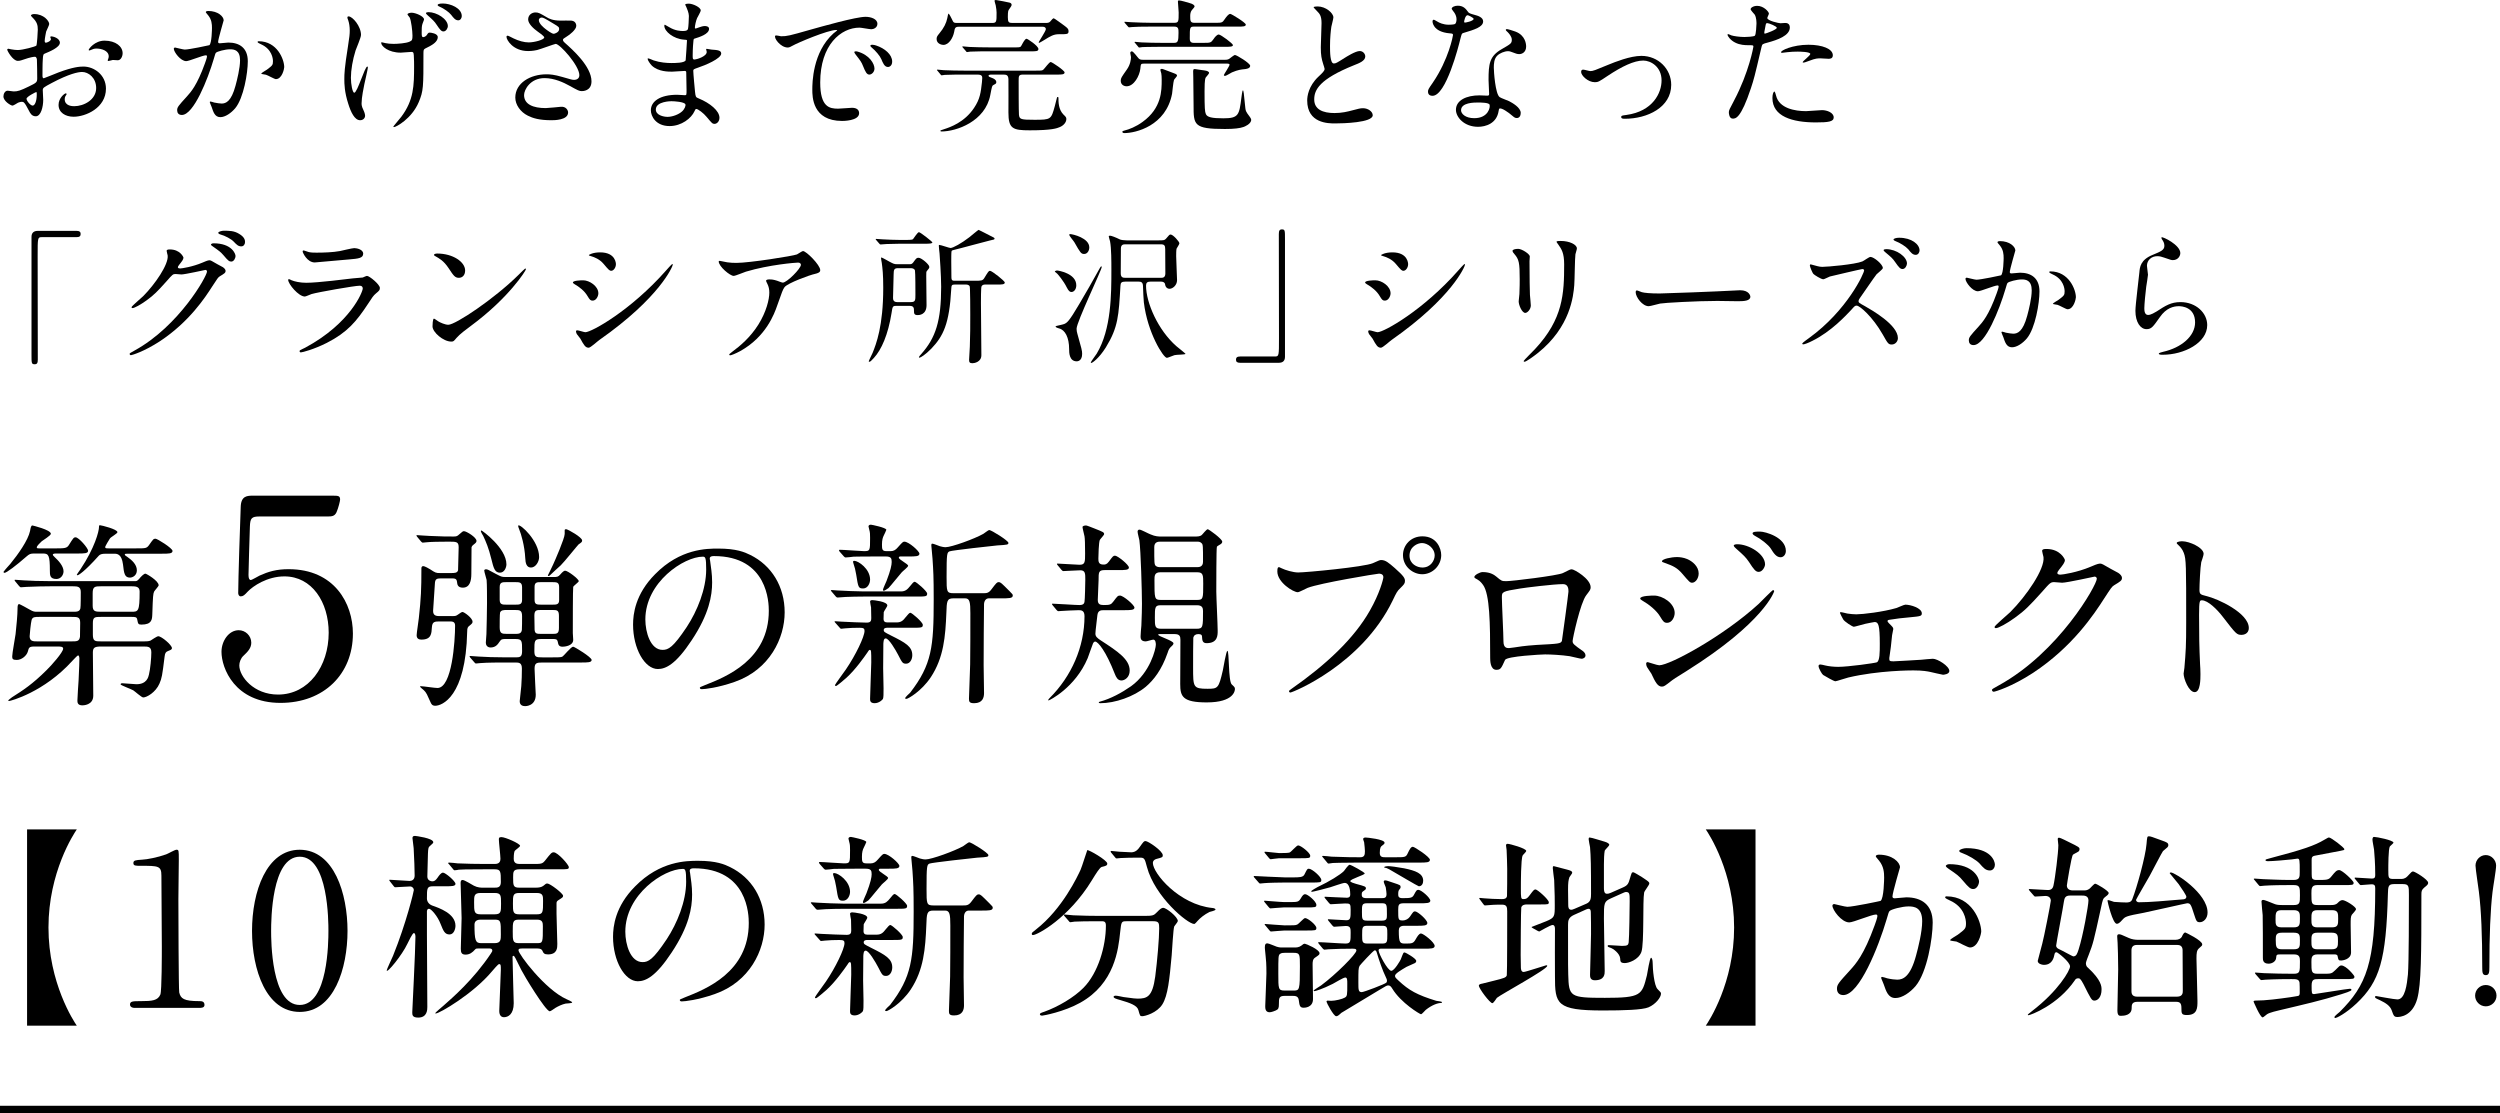 <?xml version="1.0" encoding="UTF-8"?>
<svg id="_レイヤー_2" data-name="レイヤー 2" xmlns="http://www.w3.org/2000/svg" viewBox="0 0 651.789 290.292">
  <defs>
    <style>
      .cls-1 {
        stroke-width: 0px;
      }

      .cls-2 {
        fill: none;
        stroke: #000;
        stroke-miterlimit: 10;
        stroke-width: 2px;
      }
    </style>
  </defs>
  <g id="_レイヤー_1-2" data-name="レイヤー 1">
    <g>
      <path class="cls-1" d="m15.611,11.134c0,1.259-2.898,2.402-3.813,2.784-.534.19-.572.343-.648,1.678-.076.839-.076,3.928-.076,4.118,0,.229,0,.687.343.687.114,0,3.241-1.297,3.851-1.525,3.775-1.411,5.491-1.525,6.482-1.525,2.784,0,5.873,2.174,5.873,5.758,0,5.033-5.3,7.321-8.427,7.321-2.174,0-3.928-1.105-3.928-3.089,0-1.792,1.563-3.012,1.907-3.012.114,0,.19.114.19.19,0,.114-.076.19-.152.305-.114.153-.343.458-.343,1.03,0,1.83,2.097,1.83,2.479,1.83,2.517,0,5.72-1.678,5.72-4.729,0-2.707-2.021-4.194-3.661-4.194-1.067,0-3.432.495-7.893,2.859-2.135,1.145-2.364,1.259-2.364,1.907,0,.419.114,2.135.114,2.517,0,1.754-.572,4.271-1.944,4.271-1.03,0-1.449-.801-1.754-1.411-1.22-2.364-1.411-2.364-1.906-2.364-.343,0-.725.153-.954.229-.229.114-1.182.763-1.449.763-.419,0-2.364-1.145-2.364-2.402,0-.687.419-1.487,1.106-1.487.229,0,1.334.19,1.563.19,1.03,0,1.716-.19,3.966-1.296,1.945-.954,2.173-1.068,2.173-2.136,0-.877-.038-4.118-.076-4.767,0-.267-.114-.839-.534-.839-.458,0-1.525.267-1.754.343-1.945.648-2.136.725-2.708.725-1.296,0-2.746-2.631-2.746-2.897,0-.19.153-.268.305-.268.114,0,.572.153.687.153.686.114,1.258.19,1.754.19,1.373,0,4.614-.915,4.843-1.145.19-.267.381-3.736.381-4.156,0-1.182-.191-1.944-1.258-3.05-.076-.077-.534-.534-.534-.61,0-.344.61-.42.839-.42,2.555,0,3.927,1.869,3.927,2.593,0,.344-.725,1.717-.801,1.983-.038.267-.381,1.792-.381,2.479,0,.152.076.419.305.419.267,0,1.334-.419,1.334-.953,0-.076-.19-.457-.19-.533,0-.038.076-.114.152-.153.534-.076,2.364.458,2.364,1.64Zm-8.694,14.604c0,.572,1.029,1.793,1.602,1.793.534,0,1.067-1.068,1.067-2.937,0-.152,0-.534-.114-.61-.114,0-2.555,1.221-2.555,1.754Zm25.052-11.858c0,.801-.458,1.83-1.258,1.83-.229,0-1.106-.076-1.296-.076-.191.038-.991.267-1.144.267-.076,0-.19-.038-.19-.19,0-.076.114-.267.114-.305.076-.229.152-.42.152-.687,0-1.525-1.906-2.06-3.203-2.06-.61,0-.953.153-1.487.382-.153.076-.267.114-.381.114s-.152-.038-.152-.152c0-.268,1.601-2.402,4.118-2.402,2.936,0,4.728,1.525,4.728,3.279Z"/>
      <path class="cls-1" d="m45.312,12.697c0-.152.152-.305.343-.305.114,0,2.097.534,2.517.534,1.106,0,6.33-1.106,6.406-1.145.648-.457.686-4.309.686-4.499,0-.991-.076-2.136-.953-3.241-.572-.687-.648-.763-.648-.877,0-.268.458-.306.61-.306,2.555,0,4.042,1.449,4.042,2.44,0,.076-1.449,4.919-1.449,5.644,0,.229.153.344.419.344.191,0,1.945-.191,2.25-.191,2.86,0,5.071,1.373,5.071,4.881,0,3.013-1.067,9.571-3.279,12.241-1.068,1.258-2.593,2.325-3.889,2.325-1.449,0-1.831-1.41-2.25-2.631-.076-.19-.496-1.182-.496-1.258,0-.115.076-.191.19-.191.153,0,.839.229.954.268.763.152,1.525.267,1.944.267,1.106,0,2.517-.534,3.623-4.652.419-1.525,1.182-4.613,1.182-6.635,0-2.669-1.525-2.859-2.631-2.859-1.22,0-3.394.571-3.661.915-.153.19-.191.343-.572,1.64-1.525,5.186-5.224,14.566-8.312,14.566-.839,0-1.22-.534-1.22-1.221,0-.801.267-1.105,2.555-3.622,1.03-1.145,2.631-2.898,4.69-8.618.152-.381.534-1.525.534-1.792,0-.114-.038-.305-.267-.305-.839,0-4.385,1.524-5.147,1.524-1.487,0-3.241-2.402-3.241-3.241Zm26.616,7.932c-.381,0-2.135-1.029-2.593-1.144-.191-.076-1.22-.152-1.22-.268,0-.229,1.258-.877,1.487-1.067,1.411-1.067,1.563-1.182,1.563-2.212,0-.647-.267-3.126-3.088-4.385-.305-.152-.916-.42-.916-.572,0-.229.153-.229.267-.229,4.881,0,6.673,4.805,6.673,6.749,0,.458-.572,3.127-2.174,3.127Z"/>
      <path class="cls-1" d="m94.117,9.113c0,.687-1.22,3.47-1.411,4.042-.763,2.44-1.22,5.109-1.22,7.131,0,1.716.419,3.89.877,3.89.801,0,2.746-6.826,3.394-6.826.114,0,.152.152.152.267,0,.306-.763,3.623-.915,4.31-.153.725-.725,3.508-.725,4.995,0,.343,0,.801.458,1.716.076.152.458.991.458,1.525,0,.61-.496,1.182-1.296,1.182-1.449,0-2.44-2.173-3.089-4.271-.991-3.051-1.029-5.224-1.029-6.406,0-1.411.038-2.897.953-8.617.381-2.402.458-3.203.458-4.08,0-1.03-.152-1.945-.381-2.632-.229-.571-.229-.647-.229-.763,0-.19.076-.305.305-.305,1.029,0,3.241,2.555,3.241,4.843Zm16.282,4.69c0,8.923,0,9.914-1.22,12.812-1.831,4.347-5.949,6.521-6.444,6.521-.115,0-.191-.038-.191-.115,0-.114,1.792-2.173,2.097-2.593,3.241-4.347,3.318-8.084,3.318-13.193,0-.381,0-1.868-.077-2.86-.038-.839-.305-.839-.648-.839-.419,0-2.364.191-2.746.191-3.279,0-5.11-1.716-5.11-2.555,0-.077.039-.153.153-.153s.839.191.991.229c.496.114,1.296.19,2.097.19,1.068,0,3.241-.152,4.157-.572.686-.305.763-.495.763-1.602,0-1.144-.343-3.966-.725-4.69-.076-.152-.572-.686-.572-.801,0-.305.572-.457,1.106-.457.953,0,3.203.915,3.203,1.754,0,.19-.381.991-.419,1.182-.191.572-.191,1.335-.191,2.136s0,1.297.381,1.297c.419,0,.877-.382.992-.61.343-.534.419-.572.763-.572.19,0,2.059.191,2.059,1.183,0,1.182-1.411,1.982-2.097,2.364-1.144.571-1.411.686-1.525.915-.114.19-.114.763-.114.839Zm6.368-6.979c0,.42-.419,1.373-1.144,1.373-.534,0-.877-.382-1.792-1.754-.572-.877-.953-1.221-2.326-2.44-.114-.114-.458-.42-.458-.572,0-.19.419-.267.648-.267,2.173,0,5.071,1.792,5.071,3.66Zm3.623-2.631c0,.458-.305,1.105-.915,1.105-.763,0-1.22-.609-1.869-1.448-.496-.648-1.868-1.64-3.05-2.136-.381-.152-.458-.305-.458-.42,0-.19.381-.381,1.373-.381,1.945,0,4.919,1.182,4.919,3.279Z"/>
      <path class="cls-1" d="m137.66,13.308c-3.928,0-5.605-2.936-5.605-3.66,0-.191.038-.344.305-.344.152,0,.801.344,1.563.725,1.258.61,2.707,1.029,3.927,1.029,1.449,0,4.042-.686,4.042-1.296,0-.344-1.258-1.221-1.754-1.563-1.03-.725-2.44-2.021-2.44-3.127,0-1.22,1.029-1.83,1.907-1.83.801,0,1.182.229,2.936,1.258.496.306,1.525.877,3.584.877.458,0,2.402-.038,2.822,0,1.296.115,1.296,1.259,1.296,1.373,0,.991-1.792,2.364-2.326,2.669-1.029.648-1.144.725-1.144.992,0,.267.229.533.458.724,1.983,1.755,6.979,6.178,6.979,10.067,0,2.555-2.288,2.555-2.517,2.555-.686,0-.953-.152-3.241-1.411-1.449-.801-3.889-1.982-6.482-1.982-3.699,0-5.338,3.013-5.338,4.423,0,2.44,2.402,3.394,5.644,3.394.648,0,3.89-.343,3.966-.343,1.258-.114,1.868.839,1.868,1.487,0,2.021-3.66,2.021-4.347,2.021-3.165,0-4.843-.533-6.139-1.182-1.945-.953-3.279-2.86-3.279-4.729,0-3.775,3.889-6.062,8.122-6.062.915,0,2.021.076,4.118.686,2.364.687,2.593.763,3.126.763.419,0,1.335-.19,1.335-1.22,0-2.479-5.072-8.16-6.177-8.16-.229,0-4.042,1.411-4.843,1.602-1.144.267-2.212.267-2.364.267Zm6.711-4.499c.229,0,1.411-.382,1.411-1.221,0-.495-.115-.61-1.334-1.335-2.517-1.524-2.822-1.678-3.241-1.678-.267,0-.725.191-.725.687,0,.915,1.373,2.021,1.678,2.25.534.42,1.716,1.297,2.211,1.297Z"/>
      <path class="cls-1" d="m178.916,1.792c-.038-.114-.267-.496-.267-.572,0-.267.725-.267.953-.267,1.03,0,3.089.953,3.089,1.754,0,.382-.839,1.754-.953,2.021-.267.609-.572,1.944-.572,2.479,0,.076,0,.229.153.229.114,0,.229-.038,1.067-.343.343-.115.877-.306,1.373-.306.381,0,1.105.114,1.105.725,0,1.411-2.593,2.174-3.661,2.517-.305.076-.381.114-.419.687-.038.114-.19,2.136-.19,3.699,0,.877,0,1.105.496,1.105.419,0,3.165-.763,3.165-1.983,0-.114-.153-.571-.153-.686,0-.115.115-.115.191-.115.19,0,.991.191,1.182.191,1.563.114,2.555.19,2.555,1.029,0,1.335-4.232,3.089-5.987,3.66-1.182.42-1.296.458-1.296.84,0,.724.419,5.109.458,5.49.153,1.259.153,1.411.954,1.716,2.974,1.221,5.415,3.241,5.415,5.034,0,.991-.687,1.602-1.296,1.602-.534,0-.687-.191-2.059-1.831-.763-.953-2.25-2.059-2.669-2.059-.229,0-.305.19-.496.609-.801,1.793-3.355,3.852-6.482,3.852-3.584,0-4.881-2.555-4.881-4.118,0-2.288,2.326-4.042,6.864-4.042.343,0,1.754.114,2.021.114.419,0,.419-.114.419-1.41,0-.763-.038-3.317-.076-4.348,0-.343,0-.571-.381-.571-.534,0-2.822.19-3.317.19-.877,0-3.546.038-5.262-1.563-.534-.534-1.106-1.449-1.106-1.754,0-.076,0-.152.114-.152.229,0,1.258.457,1.449.533,1.716.572,3.432.687,4.614.687.915,0,3.47,0,3.737-.725.038-.114.343-5.109.343-5.147,0-.19-.19-.19-.801-.229-2.707-.191-5.109-2.136-5.109-3.623,0-.076.038-.267.152-.267.038,0,.953.533,1.068.609,1.678,1.03,3.126,1.03,3.699,1.03.801,0,1.182-.19,1.258-.572.114-.381.229-2.555.229-3.355,0-.763-.496-1.944-.686-2.364Zm-3.852,24.595c-.076,0-4.08,0-4.08,2.174,0,1.449,1.983,1.906,3.051,1.906,1.258,0,2.898-.609,3.775-1.41.687-.61,1.029-1.525.877-1.869-.267-.648-2.936-.801-3.623-.801Z"/>
      <path class="cls-1" d="m203.623,9.456c1.602,0,2.173-.152,7.397-1.64,3.394-.953,12.126-3.432,14.643-3.432,1.373,0,3.089.534,3.089,1.83,0,.992-.992,1.411-1.563,1.411-.496,0-2.669-.419-3.089-.419-4.842,0-10.257,4.461-10.257,14.299,0,6.406,2.402,6.826,4.652,6.826.572,0,3.279-.229,3.623-.229,1.182,0,1.868.496,1.868,1.411,0,2.021-4.194,2.021-4.423,2.021-7.779,0-7.779-6.368-7.779-8.16,0-1.679.038-9.762,5.529-14.681.152-.115.953-.725.953-.801,0-.077-.152-.077-.229-.077-2.212,0-10.105,3.356-11.363,4.08-.496.268-.877.496-1.297.496-1.906,0-3.737-2.555-3.241-3.089.153-.19,1.259.152,1.487.152Zm24.366,8.428c0,.877-.725,1.563-1.334,1.563-.687,0-1.03-.725-1.64-2.212-.419-1.067-.687-1.411-1.907-2.975-.114-.152-.381-.533-.381-.686,0-.191.419-.229.763-.153,3.241.877,4.5,3.241,4.5,4.462Zm4.614-1.83c0,.991-.61,1.41-1.105,1.41-.916,0-1.335-1.105-1.716-2.021-.343-.839-1.487-2.212-2.517-3.051-.19-.152-.343-.305-.343-.496,0-.229.419-.229.534-.229.305,0,.724.114.953.19,2.25.725,4.194,2.364,4.194,4.195Z"/>
      <path class="cls-1" d="m272.637,5.986c.419,0,.877-.038,1.144-.343.419-.496.724-.877.953-.877.152,0,2.479,1.716,2.784,1.944.763.572,1.067.839,1.067,1.373,0,.839-.229.839-2.555.839-1.334,0-2.211.533-3.737,1.487-.19.114-1.258.763-1.373.763-.077,0-.115-.077-.115-.115,0-.229,1.869-2.936,1.869-3.47,0-.114-.076-.61-.801-.61h-21.964c-.915,0-.992.458-1.144,1.335-.305,1.563-1.373,3.394-2.822,3.394-.381,0-1.754-.267-1.754-1.525,0-.457.076-.725.725-1.486,1.182-1.411,1.792-2.67,2.059-3.966.038-.229.229-1.183.305-1.183.191,0,.763,1.183.877,1.411.419.915.458,1.029,1.411,1.029h9.037c1.22,0,1.22-.267,1.22-2.707,0-.42-.076-1.145-.229-1.907-.038-.19-.305-.953-.305-1.144,0-.152.114-.229.343-.229.229,0,3.546.648,3.584.687.267.076.534.229.534.609,0,.229-.496.916-.648,1.106-.229.343-.343.457-.343,2.059,0,1.335.229,1.525,1.182,1.525h8.694Zm-14.109,13.461c-.381,0-.801.038-.801.305,0,.229.267.344,1.106.648.267.114.915.419.915.991,0,.382-.076.42-.725.763-.381.19-.381.267-.839,2.631-1.296,6.864-8.808,9.495-12.736,9.495-.267,0-.267-.152-.267-.19,0-.114.115-.114.992-.42,1.525-.495,5.262-1.754,7.779-5.529,1.563-2.325,1.754-4.004,2.059-6.711,0-.229.076-.801.076-1.067,0-.42-.038-.915-1.22-.915h-3.737c-.839,0-3.47,0-4.805.076-.114,0-.687.114-.801.114-.152,0-.229-.114-.343-.267l-.724-.877c-.153-.153-.191-.191-.191-.229,0-.076.076-.114.152-.114.267,0,1.449.114,1.678.152,1.754.076,3.47.114,5.224.114h18.685c1.563,0,1.754,0,2.059-.305.305-.267,1.487-1.944,1.869-1.944.343,0,3.623,2.211,3.623,2.707,0,.572-.763.572-2.059.572h-8.809c-1.106,0-1.106.419-1.106,1.64,0,1.563,0,7.854.077,8.809.114,1.22.496,1.334,4.042,1.334,4.309,0,4.347-.076,5.3-3.546.458-1.716.496-1.907.534-2.098s.076-.305.229-.305c.115,0,.191.076.191.19,0,1.145,0,3.089,1.334,4.424.572.533.725.724.725,1.144,0,.877-.763,1.716-1.716,2.098-.725.305-1.983.839-7.817.839-4.461,0-5.567-.42-5.567-4.652,0-1.373.038-7.359,0-8.694-.038-1.067-.572-1.182-1.258-1.182h-3.127Zm6.177-7.093c1.296,0,1.373,0,1.716-.687.267-.495.801-1.563,1.22-1.563.267,0,3.088,1.869,3.088,2.67,0,.609-.61.609-2.021.609h-10.944c-.877,0-3.47,0-4.805.076-.152.038-.724.115-.839.115-.114,0-.19-.077-.305-.268l-.763-.877c-.153-.152-.153-.19-.153-.229,0-.076.038-.114.115-.114.267,0,1.449.152,1.716.152,1.716.076,3.432.114,5.224.114h6.749Z"/>
      <path class="cls-1" d="m298.181,16.587c-.762,0-.762.152-.877,1.335-.19,1.792-1.64,4.575-3.584,4.575-.648,0-1.525-.381-1.525-1.448,0-.687.19-.915,1.602-2.937.915-1.297,1.067-2.631,1.067-3.241,0-.152-.19-.915-.19-1.067,0-.268.229-.42.419-.42.419,0,1.525,1.64,1.83,1.907.305.305.839.305,1.182.305h20.477c1.22,0,1.487,0,1.906-.267.229-.153,1.22-.992,1.487-.992.419,0,3.966,2.136,3.966,2.822,0,.725-1.106.839-1.525.877-.763.076-1.64.152-3.241.839-.267.114-1.487.915-1.792.915-.115,0-.305-.038-.305-.229,0-.152,1.487-2.326,1.487-2.707,0,0,0-.268-.572-.268h-21.812Zm7.894,2.517c.419.152.801.306.801.61,0,.229-.763.953-.801,1.144-.191.534-.419,3.089-.496,3.585-1.602,8.389-9.495,10.257-12.431,10.257-.305,0-.534-.114-.534-.343,0-.19.229-.229.61-.343,1.106-.268,2.936-.954,4.69-2.25,4.957-3.585,4.957-8.122,4.957-10.944,0-.724-.038-1.372-.114-1.716-.038-.114-.229-.725-.229-.877,0-.229.229-.267.343-.267.152,0,.343.038.496.114.534.19,2.25.877,2.708,1.029Zm7.817-7.931c1.678,0,1.831-.039,2.479-.954.343-.533.915-1.22,1.373-1.22.534,0,3.699,2.364,3.699,2.745,0,.458-.763.458-1.983.458h-16.816c-3.317,0-4.423.076-4.804.076-.115.038-.687.114-.801.114-.153,0-.229-.114-.343-.267l-.725-.877c-.152-.153-.19-.191-.19-.229,0-.076.076-.114.152-.114.267,0,1.449.114,1.678.152,1.869.076,3.432.115,5.224.115h3.279c.953,0,1.144-.382,1.144-2.594,0-1.029,0-1.64-1.106-1.64h-6.139c-2.479,0-3.852.038-4.843.114-.114,0-.687.077-.801.077s-.19-.077-.343-.268l-.725-.839c-.152-.19-.152-.229-.152-.267,0-.076.038-.076.114-.076.267,0,1.449.114,1.678.114,1.869.076,3.47.152,5.262.152h5.911c1.182,0,1.182-.305,1.182-2.707,0-.458-.191-2.364-.191-2.746,0-.267,0-.381.305-.381.458,0,2.364.572,2.746.687.915.229,1.296.61,1.296.877,0,.229-.763.953-.839,1.144-.19.306-.305.763-.305,1.335,0,1.22,0,1.792,1.068,1.792h5.415c1.716,0,1.907,0,2.517-.953.343-.496.954-1.373,1.449-1.373.305,0,4.042,2.288,4.042,2.784,0,.533-.763.533-2.059.533h-11.401c-1.144,0-1.144.191-1.144,3.051,0,.42,0,1.183.991,1.183h2.708Zm.61,7.283c.267.076.724.229.724.571,0,.229-.763.991-.877,1.183-.305.457-.305,2.707-.305,3.584,0,4.424.077,5.339.343,5.948.343.801,1.525,1.106,4.538,1.106,4.042,0,4.157-.877,4.729-5.415.038-.343.229-1.868.381-1.868.19,0,.229.495.648,4.652.076.686.267.991.496,1.334.61.801,1.029,1.373,1.029,1.678,0,1.106-1.754,1.792-1.983,1.869-.953.343-2.44.533-4.881.533-8.16,0-8.16-1.067-8.16-6.177,0-1.145-.076-6.216-.076-7.245,0-.268-.038-1.373-.038-1.602,0-.648.229-.648.687-.572.458.114,2.364.305,2.746.42Z"/>
      <path class="cls-1" d="m343.707,20.019c1.145-1.067,1.64-1.562,1.64-2.059,0-.114-.267-.991-.343-1.183-.458-1.448-.648-2.325-.648-4.461,0-.877.19-5.301.19-6.292,0-1.906-.534-2.479-1.144-3.089-.801-.839-.916-.953-.916-1.067,0-.152.916-.19,1.03-.19,2.173,0,4.118,1.754,4.118,2.859,0,.344-.457,2.06-.533,2.44-.153,1.068-.344,2.822-.344,5.034,0,1.448,0,4.537.991,4.537.534,0,.763-.152,2.821-1.449.42-.267,2.822-1.792,3.928-1.792.877,0,1.449.763,1.449,1.411,0,1.144-1.562,1.754-2.936,2.288-9.076,3.66-10.372,6.444-10.372,8.923,0,2.593,2.212,3.546,5.3,3.546,1.906,0,3.432-.381,4.576-.687,1.716-.457,2.135-.571,2.859-.571,1.297,0,2.518.877,2.518,1.83,0,1.944-7.779,2.135-9.801,2.135-1.754,0-7.283,0-7.283-5.986,0-1.067.306-3.699,2.898-6.178Z"/>
      <path class="cls-1" d="m379.738,5.033c0-.572-.19-1.144-.533-1.678-.115-.19-.725-.915-.725-1.067,0-.458.801-.801,1.563-.801,1.524,0,2.136.839,2.745,1.678.191.267.572.419,1.717.725.724.19,2.173.609,2.173,1.678,0,1.448-2.136,2.135-5.224,3.05-.344.115-.382.229-.725,1.563-.458,1.907-3.737,14.796-7.246,14.796-1.029,0-1.182-.687-1.182-1.068,0-.533.115-.725,1.259-2.364,4.156-6.101,5.263-12.24,5.263-12.431,0-.343-.268-.381-.84-.419-4.5-.382-4.5-3.051-4.5-3.089,0-.152.039-.458.268-.458.152,0,.268.038,1.029.496.42.267,1.487.801,2.937.801.076,0,1.411,0,1.678-.229.267-.229.343-.839.343-1.182Zm10.982,23.87c-.496,3.317-3.395,4.156-5.377,4.156-3.622,0-5.758-2.517-5.758-4.423,0-2.479,2.707-3.775,6.14-3.775.305,0,1.716.076,1.982.076.343,0,.534-.038.534-.419,0-.572-.152-3.127-.152-3.661,0-4.194.229-6.215,3.432-8.045,2.364-1.373,2.631-1.487,2.631-2.479,0-.84-.839-1.717-1.067-1.945-.343-.305-.496-.457-.496-.61,0-.114.114-.19.267-.19.268,0,1.449.344,2.25.648,2.631.991,2.783,3.317,2.783,3.89,0,1.449-1.029,1.982-1.791,1.982-.039,0-.496,0-.877-.152-1.449-.534-1.602-.61-2.06-.61-.915,0-2.173.534-2.784,1.145-.877.839-.914,2.211-.914,3.165,0,.953.381,6.863,1.525,7.664.342.267,2.135.877,2.479,1.067.801.42,3.012,1.64,3.012,3.051,0,.648-.268,1.335-1.029,1.335-.381,0-.61-.115-1.182-.61-1.03-.915-2.784-2.098-3.318-1.868-.152.076-.152.229-.229.609Zm-5.491-2.173c-.877,0-4.309,0-4.309,2.021,0,.915,1.144,2.06,3.432,2.06,3.698,0,4.233-2.898,4.004-3.509-.19-.571-2.249-.571-3.127-.571Zm-1.029-21.812c0-.267-1.335-.953-1.563-.953-.648,0-.915,1.563-.915,1.678,0,.076.038.19.076.229.114.114,2.402-.381,2.402-.953Z"/>
      <path class="cls-1" d="m412.225,18.761c0-.458.229-.61.533-.61s1.602.382,1.869.382c.725,0,1.144-.191,4.842-1.717,1.487-.609,5.529-2.249,8.465-2.249,4.424,0,7.779,3.432,7.779,7.55,0,5.872-6.215,8.847-12.088,8.847-.381,0-.953,0-.953-.458,0-.343.152-.381,1.335-.533,6.978-.954,9.189-5.796,9.189-8.999,0-3.585-2.821-5.187-4.767-5.187-2.402,0-5.566,1.525-9.304,4.004-2.212,1.487-2.479,1.64-3.317,1.64-1.83,0-3.584-1.754-3.584-2.669Z"/>
      <path class="cls-1" d="m452.107,26.196c3.928-7.436,5.033-13.994,5.033-14.032,0-.382-.152-.382-1.372-.382-.801,0-2.136-.038-3.395-.687-1.22-.609-1.982-1.678-1.982-2.059,0-.114.114-.152.152-.152.152,0,.725.305.877.343.572.19,2.136.42,3.395.42.571,0,2.402-.076,2.707-.344.305-.267.419-2.859.419-3.127,0-.305,0-1.602-.458-2.363-.152-.191-1.066-1.145-1.066-1.411,0-.382.724-.877,1.715-.877,1.717,0,3.051,1.563,3.051,2.021,0,.19-.42.953-.42,1.145,0,.724,3.051,1.372,3.433,1.372.152,0,.991-.076,1.183-.076.305,0,1.258,0,1.258,1.183,0,2.135-3.241,3.241-5.758,3.927-1.297.344-1.449.382-1.602,1.068-1.945,8.312-1.982,8.351-2.783,10.829-2.632,7.932-4.004,7.932-4.729,7.932-.916,0-1.029-1.259-1.029-1.678,0-.458.189-.839,1.372-3.051Zm8.046-17.426c.19,0,3.088-1.03,3.088-1.525,0-.382-2.059-1.221-2.479-1.221-.229,0-.343.076-.419.458-.152.763-.152.877-.343,1.792-.039.267-.076.496.152.496Zm2.898,16.167c.801,3.318,4.918,4.042,7.816,4.042.648,0,3.547-.267,4.156-.267,1.297,0,3.051.648,3.051,1.906,0,1.106-1.411,1.297-4.652,1.297-6.178,0-11.324-1.563-11.324-6.368,0-.877.229-1.678.533-1.678.152,0,.381.953.42,1.067Zm8.427-13.27c3.622,0,6.368,1.067,6.368,2.746,0,.915-.801.915-1.105.915-.344,0-1.831-.114-2.137-.114-.686,0-1.258,0-2.821.609-.953.344-1.335.496-1.602.496-.076,0-.19,0-.19-.114,0-.268,1.982-1.716,1.982-2.136,0-.572-2.707-.61-3.279-.61-.838,0-1.868.038-2.745.153-.229.038-1.106.152-1.259.152-.037,0-.305,0-.343-.076-.267-.496,3.051-2.021,7.131-2.021Z"/>
      <path class="cls-1" d="m19.959,60.19c.725,0,1.068.229,1.068.801s-.305.839-1.068.839h-9.113c-1.03,0-1.03.229-1.03,4.805,0,4.271.038,23.223.038,27.111,0,.877-.19,1.221-.801,1.221-.839,0-.839-.268-.839-2.517v-30.696c0-1.067.61-1.563,1.64-1.563h10.105Z"/>
      <path class="cls-1" d="m43.445,65.414c0-.381.534-.381.839-.381,2.669,0,3.546,1.982,3.546,2.136,0,.457-.381.953-1.144,1.906-.191.267-.305.419-.305.61,0,.305.458.305.61.305.381,0,3.203-.419,5.796-1.525.458-.19,1.373-.61,1.792-.61.343,0,.534.115,2.097,1.03.229.114,1.22.648,1.411.763.419.267.724.647.724.953,0,.533-.267.687-1.525,1.449-.419.267-.572.495-1.907,2.555-1.945,3.051-6.063,9.304-13.651,14.337-4.194,2.746-7.359,3.661-7.588,3.661-.191,0-.343-.152-.343-.344,0-.152.114-.229,1.296-.877,11.63-6.405,18.875-19.408,18.875-20.591,0-.343-.305-.419-.419-.419-.077,0-5.339,1.182-6.254,1.182-.229,0-1.258-.114-1.487-.114-.724,0-.801.076-2.402,1.906-2.326,2.593-3.28,3.585-5.186,4.957-1.563,1.145-3.203,2.021-3.661,2.021-.191,0-.267-.114-.267-.229,0-.268,2.555-2.402,3.013-2.86,3.088-3.089,6.711-8.351,6.406-10.639-.038-.19-.267-1.029-.267-1.183Zm17.96,1.297c0,.648-.458,1.487-1.106,1.487-.534,0-.839-.229-2.021-1.64-.763-.877-1.144-1.145-2.708-2.25-.19-.114-.572-.381-.572-.534,0-.152.305-.343.648-.343,4.881,0,5.758,2.821,5.758,3.279Zm.915-5.758c1.563.915,1.563,1.792,1.563,2.174,0,.571-.381,1.105-.953,1.105-.801,0-1.182-.381-2.021-1.259-.61-.647-2.212-1.524-3.508-1.868-.381-.114-.496-.305-.496-.419,0-.306.991-.534,1.373-.534,1.487,0,2.746,0,4.042.801Z"/>
      <path class="cls-1" d="m79.552,90.657c11.897-6.405,15.024-14.643,15.024-15.442,0-.458-.267-.725-.801-.725-1.296,0-10.868,1.678-12.545,2.173-.267.076-1.487.648-1.754.648-1.64,0-4.347-3.279-4.347-4.347,0-.114.114-.19.229-.19.115,0,.572.267.687.305.725.305,2.173.648,3.775.648,3.127,0,10.715-.992,12.126-1.145.076,0,2.593-.229,2.631-.229.19-.076.915-.42,1.105-.42.648,0,3.356,2.25,3.356,3.127,0,.572-.153.725-1.03,1.449-.648.534-1.029,1.105-2.059,2.707-3.012,4.576-5.376,7.437-10.753,10.182-3.394,1.716-6.406,2.479-6.75,2.479-.305,0-.343-.229-.343-.305s.038-.191.076-.229c.077-.076,1.144-.571,1.373-.687Zm.953-24.938c.61.152,1.487.152,2.021.152,1.792,0,4.309-.076,6.101-.419.572-.115,3.203-.763,3.737-.763.648,0,2.326.343,2.326,1.448,0,1.183-1.334,1.297-3.546,1.487-.61.076-8.808.801-9.075.801-2.021,0-3.165-2.593-3.165-2.859,0-.191.076-.268.229-.268.229,0,1.144.382,1.373.42Z"/>
      <path class="cls-1" d="m122.753,84.977c-.991.724-2.936,2.173-3.737,3.126-.725.877-.801.954-1.373.954-2.059,0-4.881-2.44-4.881-3.966,0-.268.038-2.021.381-2.021.152,0,.991.648,1.144.725.496.305,1.754.877,2.593.877,1.868,0,11.973-6.749,18.303-13.003.61-.61,1.678-1.678,1.754-1.678s.191.114.191.19c0,.344-4.461,7.475-14.376,14.796Zm-3.126-12.546c-1.03,0-1.411-.61-2.669-2.517-1.296-1.944-2.402-2.517-3.47-3.127-.153-.076-.343-.19-.343-.343s.305-.344.839-.344c4.08,0,7.283,2.174,7.283,4.424,0,1.144-.648,1.906-1.64,1.906Z"/>
      <path class="cls-1" d="m156.001,76.473c0,.763-.572,1.906-1.487,1.906-.572,0-.763-.229-1.334-1.182-.801-1.373-2.097-2.364-3.47-3.165-.114-.076-.343-.229-.343-.381,0-.534,2.174-.572,2.669-.572,1.64,0,3.966,1.525,3.966,3.394Zm-4.69,11.821c-.114-.191-.801-.992-.915-1.183s-.229-.495-.229-.725c0-.152.115-.267.343-.267.343,0,1.792.496,2.097.496,1.64,0,11.897-5.721,21.011-16.054.19-.229,1.525-1.716,1.64-1.716.076,0,.152.038.152.152,0,.419-3.355,8.579-19.142,19.638-.458.305-2.288,2.021-2.783,2.021-.839,0-1.221-.609-2.174-2.363Zm9.266-19.409c0,.877-.61,1.716-1.22,1.716-.419,0-.61-.152-1.983-1.792-1.029-1.221-2.364-1.755-3.279-2.021-.152-.038-.572-.152-.572-.267s1.067-.725,2.936-.725c4.118,0,4.118,2.975,4.118,3.089Z"/>
      <path class="cls-1" d="m189.591,68.389c.763.114,1.602.152,2.402.152,3.394,0,14.719-1.792,15.787-2.211.267-.115,1.334-.877,1.563-.877.877,0,4.5,3.66,4.5,4.957,0,.267,0,.686-1.334.991-1.335.267-7.169,2.402-7.97,3.47-.458.648-.61,1.105-1.945,4.881-.686,1.983-2.86,8.046-9.609,11.783-1.258.686-2.364,1.105-2.631,1.105-.152,0-.229-.076-.229-.19s.076-.191.763-.725c2.135-1.563,4.766-3.813,6.825-7.093,2.098-3.355,2.86-6.597,2.86-8.351,0-.839-.152-1.563-.496-2.25-.305-.61-.343-.687-.343-.839,0-.305.572-.343.801-.343.648,0,1.106.038,2.059.343.229.076,1.258.496,1.487.496,1.068,0,4.729-3.661,4.729-4.652,0-.267-.229-.572-.725-.572-.61,0-7.512.534-13.613,2.364-.534.152-2.707,1.105-3.203,1.105-.916,0-3.89-2.44-3.89-3.774,0-.076.076-.152.267-.152.114,0,1.64.343,1.944.381Z"/>
      <path class="cls-1" d="m233.515,79.752c-.801,0-.839.305-1.067,1.83-.916,5.72-2.631,9.571-4.614,11.745-.687.763-.953.991-1.182.991-.038,0-.152,0-.152-.114,0-.152.839-1.83.991-2.174.954-2.364,2.784-7.016,2.784-16.969,0-3.622-.19-5.071-.381-6.521-.038-.19-.19-1.029-.19-1.22,0-.076,0-.19.114-.19.152,0,1.831.953,2.173,1.144.954.496,1.144.61,1.945.61h3.165c.381,0,.648,0,.991-.458.801-1.105.877-1.22,1.411-1.22.725,0,2.784,1.754,2.784,2.364,0,.305-.038.381-.648,1.105-.152.19-.152.305-.152,1.335,0,1.22.076,6.482.076,7.55,0,2.555-1.983,2.593-2.288,2.593-.915,0-.991-.381-.991-1.182,0-.534,0-1.221-1.068-1.221h-3.699Zm2.555-17.197c1.602,0,1.831-.076,1.983-.229.229-.268,1.182-1.793,1.525-1.793.381,0,3.508,2.479,3.508,2.67,0,.305-.763.343-1.983.343h-6.635c-1.067,0-2.25.038-3.317.076-.229,0-1.334.114-1.563.114-.152,0-.229-.076-.381-.267l-.763-.877c-.115-.152-.153-.19-.153-.229,0-.076.115-.076.153-.076.267,0,1.449.114,1.716.114,1.296.076,3.165.152,4.423.152h1.487Zm1.411,16.206c1.182,0,1.182-.496,1.182-1.906,0-.84,0-5.759-.114-6.292-.077-.496-.648-.648-1.068-.648h-3.355c-1.106,0-1.106.496-1.144,1.678,0,.953-.153,5.339-.153,6.024,0,.344,0,1.145,1.068,1.145h3.584Zm19.409-4.576c-.267,0-.763,0-.992.496-.152.267-.152,3.66-.152,4.309,0,2.136.114,11.668.114,13.613,0,1.754-1.792,2.097-2.326,2.097-.762,0-.877-.305-.877-.915,0-.343.153-2.859.191-3.394.114-2.631.114-5.72.114-8.351,0-.687,0-7.093-.152-7.397-.229-.458-.801-.458-.992-.458h-2.936c-.725,0-.839.19-.877,1.183-.496,9.113-2.097,12.278-5.186,15.52-1.525,1.563-2.822,2.364-3.089,2.364-.076,0-.152-.038-.152-.114,0-.153.419-.648.572-.801,3.813-4.271,5.224-8.656,5.224-17.579,0-2.937-.381-8.046-.419-8.656-.038-.305-.19-1.678-.19-1.982,0-.152,0-.267.114-.267.419,0,2.593.801,2.936.801.648,0,2.86-1.221,4.881-2.784.343-.267,2.326-1.944,2.44-1.944.077,0,2.555,1.296,3.013,1.525,1.029.495,1.144.571,1.144.763,0,.229-.153.267-1.259.495-.61.114-7.931,2.136-9.457,2.479-.305.076-.419.114-.496.306-.076.19-.076,2.173-.076,2.593,0,.61.038,3.47.038,4.042,0,.609,0,1.067.725,1.067h5.376c1.602,0,2.021,0,2.44-.648,1.068-1.754,1.182-1.944,1.525-1.944.496,0,3.851,2.631,3.851,3.051,0,.533-.763.533-2.059.533h-3.012Z"/>
      <path class="cls-1" d="m275.609,70.524c.229,0,4.996.725,4.996,3.851,0,1.106-.648,1.755-1.258,1.755-.381,0-.725-.191-1.22-1.183-.839-1.716-2.326-3.432-2.479-3.584-.572-.458-.648-.534-.648-.572,0-.076.305-.267.61-.267Zm1.831,13.956c.763-.344,1.22-.572,3.928-5.186,1.716-2.86,3.584-6.178,5.3-9.267.267-.457.343-.572.458-.572s.114.115.114.153c0,.763-6.559,14.337-6.559,16.091,0,.42.076.916.19,1.259,1.106,3.966,1.259,4.423,1.259,5.3,0,1.945-1.297,1.945-1.411,1.945-1.983,0-1.983-2.326-1.983-3.203,0-2.975-1.029-4.995-2.631-5.377-.191-.076-.992-.229-.877-.571.038-.076,1.868-.42,2.211-.572Zm1.525-23.451c.725,0,5.033,1.029,5.033,3.47,0,.839-.496,1.716-1.334,1.716-.801,0-.992-.305-2.555-3.05-.191-.344-1.335-1.64-1.335-1.945,0-.114.076-.19.191-.19Zm23.031,1.64c1.258,0,1.64,0,1.983-.419.839-.992.915-1.106,1.22-1.106.648,0,2.288,1.869,2.288,2.288,0,.267-.648,1.182-.725,1.373-.114.229-.114,1.602-.114,1.944,0,.991.229,5.644.229,6.292,0,1.334-1.144,2.25-1.944,2.25-.115,0-1.03,0-1.182-1.183-.077-.533-.61-.687-1.068-.687h-2.746c-.877,0-1.144.344-1.144,1.068,0,4.385,3.089,11.554,7.932,15.786.381.305,2.364,1.906,2.364,1.982,0,.229-2.44.191-2.898.344-1.602.61-1.792.687-1.983.687-.877,0-5.034-6.482-5.987-14.452-.114-1.105-.152-2.517-.229-4.309-.038-.915-.458-1.106-1.144-1.106h-3.432c-1.067,0-1.258.306-1.296,1.106-.458,7.74-.572,10.791-3.813,16.053-1.792,2.86-3.508,4.042-3.775,4.042-.076,0-.152-.038-.152-.114,0-.19,1.334-1.944,1.563-2.326,3.813-6.367,3.813-15.52,3.813-21.888,0-2.059,0-5.566-.343-7.359-.038-.19-.343-1.105-.343-1.296s.267-.19.343-.19c.343,0,1.525.457,2.593.991.267.114,1.067.229,1.716.229h8.274Zm.648,9.762c.458,0,1.182,0,1.182-1.144,0-.992-.038-5.415-.038-6.33,0-.953-.229-1.259-1.144-1.259h-9.266c-.458,0-1.144.038-1.144,1.106,0,1.029-.038,5.529-.038,6.444,0,1.182.648,1.182,1.335,1.182h9.113Z"/>
      <path class="cls-1" d="m323.308,94.585c-.725,0-1.068-.229-1.068-.801,0-.571.305-.839,1.068-.839h9.113c1.03,0,1.03-.229,1.03-4.805,0-4.271-.039-23.222-.039-27.111,0-.877.191-1.22.801-1.22.801,0,.801.267.801,2.517v30.695c0,1.068-.572,1.563-1.602,1.563h-10.104Z"/>
      <path class="cls-1" d="m362.543,76.473c0,.763-.572,1.906-1.487,1.906-.571,0-.763-.229-1.335-1.182-.801-1.373-2.097-2.364-3.47-3.165-.114-.076-.343-.229-.343-.381,0-.534,2.174-.572,2.669-.572,1.64,0,3.966,1.525,3.966,3.394Zm-4.69,11.821c-.114-.191-.801-.992-.915-1.183s-.229-.495-.229-.725c0-.152.114-.267.343-.267.343,0,1.792.496,2.097.496,1.641,0,11.898-5.721,21.012-16.054.189-.229,1.525-1.716,1.639-1.716.076,0,.152.038.152.152,0,.419-3.355,8.579-19.142,19.638-.458.305-2.288,2.021-2.784,2.021-.838,0-1.219-.609-2.173-2.363Zm9.267-19.409c0,.877-.611,1.716-1.221,1.716-.42,0-.61-.152-1.982-1.792-1.029-1.221-2.365-1.755-3.279-2.021-.152-.038-.572-.152-.572-.267s1.067-.725,2.936-.725c4.119,0,4.119,2.975,4.119,3.089Z"/>
      <path class="cls-1" d="m395.829,64.881c.915,0,3.013,1.334,3.013,1.982,0,.19-.076,1.068-.076,1.259,0,4.423.076,7.854.113,8.771.039.457.229,2.363.229,2.745,0,.991-.877,1.944-1.449,1.944-.839,0-1.716-2.021-1.716-3.012,0-.306.19-1.602.19-1.907.077-1.716.077-3.203.077-3.889,0-4.271-.191-5.148-1.373-6.521-.305-.343-.496-.571-.496-.877,0-.267.61-.495,1.487-.495Zm10.485-1.067c-.457-.61-.495-.687-.495-.763,0-.115,0-.229,1.106-.229,2.287,0,4.193.953,4.193,1.945,0,.343-.305,1.105-.381,1.525-.152,1.029-.19,6.749-.305,8.083-.229,2.708-.953,10.868-9.533,17.693-1.105.877-3.012,2.25-3.432,2.25-.152,0-.229-.076-.229-.19,0-.152,2.479-2.593,2.936-3.089,7.359-7.855,7.627-14.49,7.627-22.116,0-2.975-.688-3.966-1.488-5.109Z"/>
      <path class="cls-1" d="m452.833,75.71c.229,0,.648-.038.839-.038,2.326,0,2.67,1.411,2.67,1.678,0,1.067-1.564,1.183-3.166,1.183-.877,0-4.689-.076-5.452-.076-5.263,0-13.995.495-14.909.686-.458.076-2.518.687-2.975.687-1.64,0-3.395-2.364-3.395-3.66,0-.229.115-.458.306-.458s1.106.42,1.296.458c.648.19,2.213.343,4.652.343,1.259,0,14.566-.496,20.134-.801Z"/>
      <path class="cls-1" d="m485.547,70.143c-.268,0-8.312,1.907-8.465,1.945-.268.076-1.449.725-1.717.725-.572,0-2.363-1.145-2.555-1.373-.305-.267-.953-1.945-.953-2.212,0-.152.038-.305.229-.305.039,0,.877.229.992.267,1.182.344,1.639.382,2.059.382,1.258,0,8.428-.61,10.41-1.411.381-.152,1.754-1.183,2.098-1.183.914,0,3.24,1.945,3.24,2.898,0,.343-1.41,1.373-1.639,1.64-.764.953-3.737,5.377-4.386,6.254-.114.19-.306.457-.306.763,0,.343.077.419,1.679,1.296,1.716.991,8.579,4.843,8.579,8.312,0,.877-.686,1.678-1.602,1.678-.877,0-1.029-.267-2.363-2.631-2.632-4.613-5.987-7.512-6.788-7.512-.419,0-.534.114-1.372,1.067-1.335,1.411-5.225,5.682-10.182,8.122-1.029.534-2.059.915-2.364.915-.076,0-.267,0-.267-.229,0-.152,1.525-1.258,1.754-1.411,9.99-7.206,14.49-17.083,14.375-17.692-.076-.306-.381-.306-.457-.306Zm11.63-1.448c0,.533-.458,1.448-1.144,1.448-.572,0-.916-.343-1.945-1.83-.648-.953-1.067-1.297-2.479-2.479-.152-.114-.533-.458-.533-.61,0-.19.381-.267.686-.267,2.708,0,5.415,2.021,5.415,3.737Zm3.28-3.395c0,.42-.306,1.145-.992,1.145-.801,0-1.258-.572-1.945-1.449-.647-.725-2.135-1.678-3.355-2.136-.381-.152-.495-.305-.495-.419,0-.229.687-.458,1.448-.458,3.279,0,5.34,1.716,5.34,3.317Z"/>
      <path class="cls-1" d="m512.427,72.697c0-.152.152-.305.343-.305.115,0,2.098.534,2.518.534,1.105,0,6.329-1.106,6.406-1.145.647-.457.686-4.309.686-4.499,0-.991-.076-2.136-.953-3.241-.572-.687-.648-.763-.648-.877,0-.268.457-.306.61-.306,2.555,0,4.042,1.449,4.042,2.44,0,.076-1.449,4.919-1.449,5.644,0,.229.152.344.42.344.19,0,1.944-.191,2.25-.191,2.859,0,5.07,1.373,5.07,4.881,0,3.013-1.066,9.571-3.279,12.241-1.066,1.258-2.592,2.325-3.889,2.325-1.449,0-1.83-1.41-2.25-2.631-.076-.19-.496-1.182-.496-1.258,0-.115.076-.191.191-.191.152,0,.838.229.953.268.762.152,1.525.267,1.944.267,1.106,0,2.517-.534,3.622-4.652.42-1.525,1.183-4.613,1.183-6.635,0-2.669-1.525-2.859-2.631-2.859-1.22,0-3.394.571-3.661.915-.152.19-.19.343-.572,1.64-1.524,5.186-5.223,14.566-8.312,14.566-.838,0-1.22-.534-1.22-1.221,0-.801.267-1.105,2.555-3.622,1.03-1.145,2.632-2.898,4.69-8.618.152-.381.533-1.525.533-1.792,0-.114-.037-.305-.267-.305-.839,0-4.385,1.524-5.147,1.524-1.487,0-3.241-2.402-3.241-3.241Zm26.616,7.932c-.382,0-2.136-1.029-2.594-1.144-.19-.076-1.22-.152-1.22-.268,0-.229,1.259-.877,1.487-1.067,1.41-1.067,1.562-1.182,1.562-2.212,0-.647-.266-3.126-3.088-4.385-.305-.152-.916-.42-.916-.572,0-.229.153-.229.268-.229,4.881,0,6.674,4.805,6.674,6.749,0,.458-.572,3.127-2.174,3.127Z"/>
      <path class="cls-1" d="m568.44,65.986c0,.763-.611,1.83-1.945,1.83-.344,0-.533-.038-2.25-.647-.609-.229-1.221-.382-1.791-.382-1.564,0-2.709,1.067-2.709,2.517,0,.344.268,1.983.268,2.326,0,.344-.381,2.593-.457,3.127-.191,1.411-.496,4.652-.496,5.605,0,.572.039,1.754.992,1.754.725,0,1.83-.687,2.211-.915,2.326-1.525,3.775-2.44,6.215-2.44,4.08,0,6.979,2.859,6.979,5.986,0,4.652-6.062,7.741-11.592,7.741-.496,0-1.029,0-1.029-.306,0-.19.838-.381,1.105-.457,4.766-1.068,8.352-4.08,8.352-7.665,0-4.004-3.471-4.232-4.232-4.232-1.336,0-3.279.42-4.959,2.86-1.754,2.479-2.172,3.127-3.469,3.127-1.602,0-2.898-1.831-2.898-4.767,0-1.602.916-8.618,1.029-10.029.115-1.334.268-3.279,3.471-4.575,2.135-.877,3.051-1.259,3.051-2.364,0-.725-.268-1.145-.648-1.716-.076-.152-.191-.382-.076-.496.266-.229,4.881,1.983,4.881,4.118Z"/>
    </g>
    <g>
      <path class="cls-1" d="m8.97,144.309c-1.033,0-1.291.103-2.118.823-2.635,2.317-5.167,4.222-5.684,4.222-.103,0-.258-.103-.258-.257.517-.721,1.446-1.699,1.757-2.06,2.066-2.522,4.649-6.178,5.166-8.598.155-.875.259-1.441.62-1.441.052,0,4.805,1.133,4.805,2.162,0,.464-2.015,1.647-2.376,1.956-.413.412-1.292,1.185-1.292,1.597,0,.257.104.257,1.085.257h3.979c2.222,0,2.79-.051,3.307-.875,1.137-1.802,1.24-2.008,1.757-2.008.826,0,3.255,2.832,3.255,3.501,0,.721-1.033.721-2.79.721h-5.321c-.568,0-1.085,0-1.085.309,0,.154.103.258.567.721.724.67,2.222,2.162,2.222,3.604,0,.978-.723,2.008-1.859,2.008-1.705,0-1.705-1.03-1.705-2.163,0-3.964-.311-4.479-1.757-4.479h-2.273Zm0,24.248c-1.395,0-1.446.31-1.705,1.287-.31,1.133-1.653,2.214-2.893,2.214-1.085,0-1.188-.309-1.188-.927,0-.875.774-4.891.878-5.817.207-1.904.517-4.994.517-6.796,0-.309,0-1.029.413-1.029.155,0,2.325,1.184,2.738,1.441.982.566,1.292.566,1.964.566h9.3c.981,0,1.757,0,1.963-.875.104-.412.104-3.553.104-4.273,0-1.441-.878-1.493-2.015-1.493h-5.941c-1.499,0-4.03.052-6.148.154-.155,0-1.396.104-1.498.104-.155,0-.259-.104-.466-.309l-.981-1.185q-.206-.258-.206-.36c0-.104.103-.104.154-.104.362,0,1.912.155,2.273.155,1.498.103,4.186.206,7.13.206h21.7c.568,0,.672,0,1.24-.618.361-.464,1.188-1.339,1.602-1.339.258,0,3.461,1.854,3.461,3.038,0,.257-1.033,1.338-1.188,1.647-.259.617-.311,1.132-.466,5.869-.051,1.39-.103,2.729-2.841,2.729-.827,0-.879-.206-1.085-1.287-.104-.721-.568-.721-1.499-.721h-7.956c-1.55,0-2.118,0-2.118,1.596v3.037c0,1.751.619,1.751,2.118,1.751h11.314c.413,0,1.137,0,1.602-.206.259-.154,1.653-1.133,2.016-1.133.878,0,3.564,2.316,3.564,3.089,0,.36-.258.464-1.033.772-.517.206-.775.463-.878,1.441-.62,5.046-.724,5.611-1.344,7.054-.981,2.265-3.307,3.604-4.236,3.604-.413,0-2.17-1.596-2.584-1.854-.517-.309-3.307-1.339-3.307-1.545,0-.103.052-.309.414-.309.568,0,3.151.258,3.72.258,2.687,0,3.1-1.854,3.255-2.522.361-1.442.62-4.377.62-5.767,0-1.493-.827-1.545-2.015-1.545h-11.108c-1.757,0-2.118.36-2.118,1.597,0,1.596.103,9.473.103,11.223,0,2.523-2.687,2.523-2.841,2.523-1.292,0-1.292-.824-1.292-1.287,0-.721.258-4.428.31-5.252.155-2.779.207-5.251.207-5.663,0-.206-.052-.823-.361-.823-.155,0-1.24,1.184-1.447,1.39-7.439,8.237-16.171,10.503-16.533,10.503-.154,0-.206-.104-.206-.154,0-.104.878-.721.981-.824,2.842-1.802,5.321-3.397,8.99-7.053,1.239-1.185,4.34-4.686,4.34-5.612,0-.515-.517-.566-1.499-.566h-5.993Zm1.24-7.722c-1.085,0-1.705,0-1.963.771-.207.721-.518,3.811-.518,4.273,0,1.339.982,1.339,1.964,1.339h8.99c1.343,0,2.015,0,2.17-1.235,0-.361.052-3.398.052-3.604,0-1.544-.672-1.544-2.222-1.544h-8.474Zm23.198-16.475c-.568,0-.879,0-.879.205,0,.206.259.361.724.67,1.033.721,2.429,1.904,2.429,3.449,0,1.339-1.085,1.905-1.809,1.905-1.395,0-1.55-1.133-1.809-3.45-.361-2.779-1.602-2.779-2.324-2.779h-2.171c-1.136,0-1.498.205-1.808.515-3.771,4.222-5.322,5.097-5.528,5.097-.207,0-.207-.103-.207-.103,0-.155.827-1.236.981-1.493,3.669-5.509,4.806-9.834,4.806-11.018,0-.36,0-.412.31-.412.311,0,4.495,1.029,4.495,1.802,0,.36-1.757,1.287-1.963,1.647-.207.258-1.24,2.06-1.24,2.214,0,.36.258.36.878.36h7.233c2.429,0,2.687,0,3.307-.823,1.085-1.545,1.188-1.699,1.705-1.699.465,0,4.443,2.472,4.443,3.192s-1.033.721-2.738.721h-8.835Zm.826,15.136c1.809,0,2.17,0,2.17-5.303,0-1.287-1.085-1.339-2.066-1.339h-8.008c-1.55,0-2.17.052-2.17,1.802v3.244c0,1.493.671,1.596,2.118,1.596h7.956Z"/>
      <path class="cls-1" d="m67.69,134.651c-2.104,0-2.468.435-2.54,2.676-.072,1.592-.363,12.007-.363,12.585,0,.868.218,1.302.581,1.302.362,0,1.96-1.012,2.322-1.156,2.25-1.013,4.355-1.664,7.549-1.664,11.978,0,16.768,8.969,16.768,16.78,0,10.56-7.549,18.081-18.872,18.081-11.977,0-15.389-9.113-15.389-13.308,0-2.821,1.888-5.642,4.501-5.642,1.742,0,3.266,1.446,3.266,3.255,0,1.374-.87,2.314-2.032,3.399-.726.65-1.089,1.735-1.089,2.531,0,2.893,3.774,7.594,10.09,7.594,7.984,0,13.211-7.377,13.211-16.129,0-7.955-4.355-14.682-11.541-14.682-4.501,0-8.203,2.531-9.582,3.978-.798.868-1.161,1.229-1.814,1.229-.508,0-.653-.578-.653-.868,0-3.254.508-18.877.653-22.421.072-2.965,1.742-2.965,3.267-2.965h20.542c1.597,0,2.104,0,2.104,1.012,0,.362-.436,2.17-.943,3.327-.508,1.085-1.307,1.085-2.468,1.085h-17.566Z"/>
      <path class="cls-1" d="m117.772,160.629c.878,0,1.085,0,1.653-.412.361-.258.93-.669,1.137-.669.465,0,2.635,1.596,2.635,2.522,0,.36-.052.463-.878,1.133-.362.257-.517.566-.517,1.493-.362,17.04-6.613,19.306-8.318,19.306-.827,0-1.033-.463-1.24-.927-.878-1.956-1.033-2.42-1.705-3.089-.104-.154-1.033-.772-1.033-1.029q0-.052.259-.052c.619,0,3.564.463,4.288.463,3.823,0,4.598-12.304,4.598-16.269,0-1.081-.774-1.081-1.446-1.081h-2.377c-1.446,0-2.118,0-2.222,1.493-.103,1.699-.154,3.243-2.738,3.243-.517,0-1.239-.154-1.239-1.133,0-.669.517-3.758.568-4.479.568-5.148.671-7.465.671-12.922,0-.155,0-.618.465-.618.466,0,1.447.618,1.809.823,1.396.927,1.55.979,2.584.979h2.789c.982,0,1.705,0,1.912-.721,0-.206.155-5.405.155-5.972,0-1.493-.568-1.493-2.636-1.493-2.428,0-4.701.051-5.631.154-.155,0-.879.103-1.085.103-.155,0-.259-.103-.465-.309l-.982-1.184q-.206-.258-.206-.36c0-.104.103-.104.154-.104.207,0,2.738.206,3.255.206,3.824.154,3.979.154,6.252.154.672,0,.981-.052,1.498-.566.827-.721.931-.823,1.24-.823.62,0,3.255,1.596,3.255,2.522,0,.36-.154.515-.878,1.081-.155.103-.361.36-.413.566,0,.103-.052,6.436-.052,6.95,0,1.75-.362,3.604-2.222,3.604-1.344,0-1.447-.875-1.499-1.39-.103-1.03-.517-1.03-1.756-1.03h-2.377c-1.188,0-1.602.155-1.653,1.391-.052,1.133-.465,7.002-.465,7.104,0,1.339.981,1.339,1.911,1.339h2.945Zm26.505-10.194c.93,0,1.24,0,1.809-.669s.981-.979,1.239-.979c.724,0,3.565,2.163,3.565,2.729,0,.257-1.344,1.184-1.446,1.492-.104.258-.104,10.297-.104,12.048,0,.257.104,1.647.104,1.75,0,1.596-2.273,1.802-2.739,1.802-1.033,0-1.136-.515-1.291-1.287-.155-.721-.568-.721-1.24-.721h-3.048c-1.809,0-1.809.36-1.809,3.141,0,1.596.465,1.647,2.118,1.647h2.583c1.24,0,2.17,0,2.532-.154.517-.258,2.273-2.626,2.894-2.626.31,0,4.805,2.729,4.805,3.449,0,.67-1.033.67-2.738.67h-10.023c-1.602,0-2.118.103-2.118,1.647,0,1.081.31,6.384.31,6.744,0,2.985-2.635,2.985-2.738,2.985-.568,0-1.446-.154-1.446-1.286,0-.052.361-3.604.413-3.965.104-1.029.155-3.449.155-4.53,0-1.596-.775-1.596-1.86-1.596h-2.479c-1.24,0-4.702,0-6.511.154-.154,0-.93.103-1.085.103-.206,0-.31-.103-.465-.309l-1.033-1.185q-.206-.257-.206-.36c0-.103.103-.103.206-.103.311,0,1.86.154,2.222.154,1.498.104,4.186.206,7.13.206h2.273c1.24,0,1.86,0,1.86-1.647,0-2.78,0-3.141-1.86-3.141h-2.273c-1.033,0-1.291,0-1.757.721-.413.618-.981,1.493-2.324,1.493-.104,0-1.24,0-1.24-1.287,0-.309.155-1.854.155-2.214.051-1.184.154-6.744.154-8.083,0-1.235,0-4.993-.104-6.023-.051-.36-.619-2.06-.619-2.471,0-.154.154-.31.465-.31.361,0,.568.104,2.531,1.185,1.396.721,1.55.823,2.429.823h12.606Zm-12.245-3.295c0,.721-.465,2.163-1.705,2.163-1.343,0-1.653-1.236-2.222-3.553-.723-2.935-1.395-4.479-2.118-6.023-.104-.154-.62-1.029-.62-1.235,0-.104.052-.154.104-.206.155-.052,6.562,4.582,6.562,8.854Zm0,4.634c-1.033,0-1.757,0-1.757,1.287v3.295c0,1.287.724,1.287,1.757,1.287h2.325c1.033,0,1.757,0,1.757-1.235v-3.295c0-1.339-.724-1.339-1.757-1.339h-2.325Zm.155,7.259c-.827,0-1.55,0-1.809.67-.104.36-.104,3.191-.104,3.81,0,1.647.517,1.75,1.912,1.75h2.015c.981,0,1.705,0,1.86-1.029.052-.258.052-2.935.052-3.553,0-1.596-.568-1.647-1.912-1.647h-2.015Zm8.37-13.797c0,1.235-.931,2.729-2.119,2.729-1.136,0-1.446-1.081-1.498-2.472-.155-3.191-1.085-6.332-1.55-7.413-.052-.154-.413-.979-.259-1.081.466-.464,5.426,3.964,5.426,8.237Zm.62,13.797c-1.292,0-1.86,0-1.86,1.493,0,.515.052,2.729.052,3.141-.052,1.596.465,1.596,1.809,1.596h2.738c1.239,0,1.808,0,1.808-1.544v-3.141c0-1.545-.517-1.545-1.808-1.545h-2.738Zm-.104-7.259c-1.033,0-1.705,0-1.705,1.235v3.347c0,1.235.568,1.287,1.705,1.287h2.944c1.033,0,1.757,0,1.757-1.184v-3.347c0-1.287-.568-1.339-1.757-1.339h-2.944Zm10.694-10.863c0,.36-.104.464-.93,1.03-.155.103-3.823,4.685-4.65,5.457-.774.669-1.963,1.802-2.738,2.522-.103.104-.258.258-.465.258-.052,0-.154-.052-.154-.154,0,0,1.188-2.368,1.395-2.884.413-.875,2.997-6.795,2.997-7.928v-1.03c.051-.206.258-.206.413-.206.568.104,4.133,2.111,4.133,2.935Z"/>
      <path class="cls-1" d="m185.043,145.698c0,.154.104.36.104.566.207,1.647.517,3.295.517,5.561,0,3.449-.774,8.237-5.321,15.084-4.134,6.281-6.769,7.517-8.835,7.517-3.41,0-6.458-5.303-6.458-11.583,0-2.729.568-7.929,5.734-13.129,6.562-6.692,13.485-6.692,16.481-6.692,4.702,0,6.872.927,8.318,1.647,5.58,2.729,8.99,8.237,8.99,14.981,0,6.693-3.875,14.931-13.021,18.122-4.392,1.545-7.801,1.905-8.576,1.905-.207,0-.517-.052-.517-.36,0-.154.104-.206,1.395-.721,5.374-2.111,16.585-6.539,16.585-19.358,0-2.008-.206-14.261-14.312-14.261-1.033,0-1.085.412-1.085.721Zm-16.791,15.806c0,3.347,1.343,7.929,4.495,7.929,1.498,0,2.738-.618,6.303-5.973,2.738-4.17,5.063-9.885,5.063-14.981,0-3.089-.207-3.347-.878-3.347-4.909,0-14.983,6.642-14.983,16.372Z"/>
      <path class="cls-1" d="m234.904,154.193c1.188,0,1.705-.566,2.377-1.39.517-.67.93-1.133,1.188-1.133.413,0,3.255,2.471,3.255,3.089,0,.772-.311.772-3.049.772h-13.278c-2.428,0-3.048.051-4.908.103-.31,0-1.808.154-2.118.154-.155,0-.31-.103-.413-.206l-1.137-1.338c-.155-.206-.207-.206-.207-.31,0-.051.155-.103.207-.103.155,0,1.188.103,1.395.103,2.016.104,5.063.258,6.872.258h9.816Zm-1.137,8.083c1.188,0,1.705-.515,2.377-1.391.517-.617.93-1.132,1.188-1.132.413,0,3.255,2.471,3.255,3.14,0,.772-.259.772-3.049.772h-6.199c-.155,0-.931,0-.931.566,0,.515.155.566,1.86,1.441,3.823,1.905,5.58,2.883,5.58,5.148,0,1.133-.62,2.214-1.602,2.214-.931,0-1.033-.258-2.118-2.368-.62-1.185-2.377-4.222-3.204-4.222-.568,0-.568.823-.62,1.39,0,.618-.051,5.406-.051,6.384,0,.876.103,4.531.103,5.252,0,1.493,0,2.368-.154,2.729-.104.258-1.033,1.133-2.17,1.133-1.188,0-1.188-.721-1.188-1.133,0-1.493.31-8.135.31-9.473,0-2.986,0-3.295-.413-3.295-.155,0-.413.36-.62.721-.826,1.184-3.048,4.376-5.425,6.538-.465.412-2.48,2.162-2.738,2.162-.155,0-.259-.103-.259-.257,0-.155,2.377-3.398,2.842-4.067,2.532-3.707,4.856-8.546,4.856-10.039,0-.618-.206-.824-1.343-.824-1.447,0-2.583.052-3.72.154-.155,0-.827.104-.982.104-.206,0-.31-.104-.413-.258l-1.188-1.339c-.154-.154-.154-.205-.154-.257,0-.104.103-.104.206-.104.052,0,1.292.104,1.55.104,2.377.103,5.063.257,6.613.257,1.085,0,1.188-.515,1.188-1.184,0-.875-.052-1.905-.052-2.78-.052-.257-.258-1.339-.258-1.544,0-.31.413-.36.568-.36.361,0,3.927.36,3.927,1.39,0,.309-.879,1.493-.931,1.75,0,.206-.052,1.597-.052,1.803,0,.515.259.875.982.875h2.428Zm-5.734-17.195c-3.41,0-4.857.051-5.477.051-.311.052-1.757.206-2.067.206-.206,0-.361-.154-.465-.257l-1.137-1.287c-.052-.104-.155-.258-.155-.31,0-.103.104-.154.207-.154.981,0,5.425.36,6.304.36,1.602,0,1.602-.103,1.602-3.449,0-.823,0-1.441-.207-2.11,0-.104-.206-.772-.206-.876,0-.154.103-.463.619-.463.155,0,4.03.772,4.03,1.339,0,.103-.568,1.287-.672,1.493-.258.515-.465,1.132-.465,2.368,0,1.184.052,1.698,1.137,1.698h1.188c.672,0,1.24-.309,1.757-.927,1.239-1.39,1.395-1.544,1.757-1.544,1.136,0,3.926,2.471,3.926,3.141,0,.721-1.033.721-2.738.721h-2.222c-.154,0-.413.051-.413.309,0,.515,2.429,1.647,2.429,2.11,0,.36-1.447,1.442-1.653,1.699-.568.618-2.894,3.553-3.462,4.119-.413.309-1.085.721-1.24.721-.154,0-.206-.206-.206-.31,0-.205.774-1.904.93-2.265,1.085-2.832,1.344-4.17,1.344-4.942,0-.927-.155-1.441-1.551-1.441h-2.893Zm-5.322,1.133c1.085,0,4.134,2.11,4.134,4.891,0,.978-.62,2.316-1.809,2.316-1.24,0-1.292-.309-1.809-3.604-.258-1.441-.31-1.647-.774-3.089,0-.104-.104-.36,0-.412.104-.103.206-.103.258-.103Zm25.833,9.781c-1.705,0-1.705.824-1.808,3.759-.259,6.178-.672,11.687-4.082,16.835-2.429,3.655-5.941,5.611-6.303,5.611-.155,0-.362,0-.362-.154,0-.31,1.085-1.236,1.292-1.441,5.684-7.362,6.148-11.996,6.148-24.301,0-6.074-.104-7.517-.311-10.656-.052-.566-.31-3.244-.31-3.45,0-.205,0-.463.258-.463.311,0,1.653.566,1.964.669.413.104.93.258,1.498.258,1.55,0,7.646-2.214,9.868-3.501.259-.154,1.292-.979,1.498-.979.568,0,5.012,2.78,5.012,3.347,0,.464-.206.515-2.893.669-1.188.104-11.832,1.287-12.452,1.545-.672.309-.774.515-.774,6.642,0,3.861,0,4.272,1.808,4.272h7.698c.879,0,1.447,0,2.17-.978,1.292-1.699,1.447-1.905,1.912-1.905.517,0,.724.258,2.79,2.316.826.824.878.876.878,1.185,0,.721-.981.721-3.048.721h-3.255c-.362,0-1.085.258-1.188,1.441-.052.36-.104,14.879-.104,15.96,0,1.185.104,6.281.104,7.311,0,1.133-.361,2.626-2.583,2.626-1.24,0-1.344-.412-1.344-1.185,0-.515.155-4.685.31-8.958.052-1.904.052-10.657.052-13.334,0-2.832-.154-3.861-1.343-3.861h-3.101Z"/>
      <path class="cls-1" d="m287.76,159.084c-.723,0-1.498.052-1.653,1.287-.052.721-.517,4.067-.517,4.84,0,.721.465,1.133,1.396,1.75,4.443,2.883,7.543,4.942,7.543,7.877,0,1.751-1.292,2.574-2.17,2.574-.981,0-1.396-.927-1.705-1.699-2.325-5.972-4.392-8.443-5.115-8.443-.31,0-.465.258-.568.464-.258.566-1.137,3.243-1.395,3.861-3.255,7.723-10.023,11.018-10.179,11.018-.052,0-.104,0-.104-.052,0-.206.207-.412.362-.566,5.683-5.663,9.093-13.334,9.093-21.365,0-1.545-.93-1.545-1.55-1.545-.93,0-3.668.154-4.547.206-.103,0-.62.052-.723.052-.155,0-.259-.104-.465-.31l-.982-1.184c-.104-.104-.206-.258-.206-.36,0-.104.103-.104.154-.104.982,0,5.839.36,6.976.36.723,0,1.239-.154,1.343-.875.104-.463.207-4.736.207-5.766,0-1.545,0-2.42-1.292-2.42-.62,0-3.979.206-4.443.206-.154,0-.258-.104-.465-.309l-.981-1.185c-.155-.154-.207-.258-.207-.36s.104-.103.155-.103c.827,0,4.856.309,5.735.309,1.446,0,1.446-.721,1.446-2.935,0-2.472-.052-3.913-.155-4.479-.052-.36-.517-2.059-.517-2.419,0-.258.465-.412.931-.412.206,0,1.498.515,2.272.823,2.222.876,2.429.979,2.429,1.441,0,.258-1.033,1.287-1.137,1.545-.258.669-.361,3.913-.361,4.788,0,.721,0,1.596,1.291,1.596.466,0,.879,0,1.447-.772,1.033-1.39,1.137-1.544,1.602-1.544.672,0,3.616,2.368,3.616,3.089,0,.669-1.033.669-2.738.669h-3.564c-1.602,0-1.602.566-1.602,2.626,0,.721-.207,4.324-.207,5.148,0,1.081.517,1.338,1.55,1.338,1.55,0,1.912-.103,2.48-.875,1.085-1.441,1.188-1.596,1.757-1.596.878,0,3.771,2.471,3.771,3.141,0,.669-1.085.669-2.79.669h-5.219Zm23.663-19.203c.775,0,1.396,0,1.86-.36.258-.206,1.24-1.545,1.602-1.545.259,0,3.771,2.523,3.771,3.244,0,.309-.206.515-.361.617-.879.516-.931.566-1.033.721-.155.258-.155,10.4-.155,11.688,0,1.492.361,8.546.361,10.193,0,1.235,0,3.243-2.893,3.243-1.085,0-1.137-.772-1.188-1.698,0-.361-.155-.67-.931-.67-.723,0-1.188.309-1.343.927-.052.36-.052,6.642-.052,7.774,0,5.148,0,5.56,3.771,5.56,2.687,0,2.894-.103,3.979-4.788.155-.771.878-5.097,1.188-5.097.517,0,.206,7.877,1.137,8.752.774.722.826.772.826,1.236,0,.309-.206,3.449-7.337,3.449-6.303,0-6.923-1.545-6.923-4.788,0-1.647.052-9.73.052-11.532,0-.927-.207-1.493-1.498-1.493h-3.823c-.207,0-.466,0-.466.154,0,.464,3.979,1.545,3.979,2.266,0,.258-.258.515-.31.566-.827.772-.879.875-1.24,1.956-1.55,4.428-3.616,7.054-5.684,8.804-3.1,2.574-8.008,4.273-11.831,4.273-.207,0-.413-.052-.413-.206,0-.104.154-.154.31-.206,2.738-.721,5.684-2.316,8.111-4.016,5.012-3.604,6.459-9.782,6.459-10.812,0-.412-.052-1.339-.672-1.339-.259,0-1.653.464-1.964.464-1.343,0-1.343-.875-1.343-1.339,0-.412.154-2.368.206-2.78.104-2.985.155-3.964.155-5.663,0-3.141-.31-13.9-.672-16.577-.052-.31-.465-1.854-.465-2.214,0-.154,0-.566.517-.566.413,0,2.377,1.081,2.842,1.235,1.292.566,2.118.566,2.945.566h8.524Zm-8.938,1.339c-.413,0-1.55,0-1.55,1.39,0,4.067,0,4.53.362,4.891.361.36.878.36,1.188.36h9.662c.361,0,1.498,0,1.498-1.39,0-4.067,0-4.53-.361-4.839-.361-.412-.827-.412-1.137-.412h-9.662Zm.052,7.979c-1.55,0-1.55.927-1.55,2.06,0,4.736,0,5.148,1.602,5.148h9.559c1.55,0,1.55-.412,1.55-4.222,0-2.214,0-2.986-1.55-2.986h-9.61Zm.104,8.598c-1.55,0-1.55.566-1.55,3.243,0,2.214,0,2.884,1.602,2.884h9.3c1.653,0,1.653-.464,1.653-4.634,0-.772-.206-1.493-1.55-1.493h-9.455Z"/>
      <path class="cls-1" d="m334.158,148.17c.93.463,2.996,1.081,4.288,1.081,2.118,0,17.257-1.441,19.479-2.42,1.602-.721,1.808-.823,2.17-.823,1.137,0,1.963.721,3.564,2.11,2.325,2.06,2.635,2.626,2.635,3.347,0,.669-.258.927-1.188,1.854-.826.771-1.033,1.184-2.015,3.243-8.111,16.783-26.143,23.991-26.66,23.991-.258,0-.361-.206-.361-.309,0-.206.155-.31.672-.67,8.99-6.28,16.274-13.076,20.408-20.387,2.531-4.428,3.514-8.187,3.514-8.701,0-.875-.879-.927-1.137-.927-.517,0-15.448,2.472-18.601,3.707-.413.154-2.17,1.133-2.583,1.133-1.188,0-5.321-2.574-5.321-5.406,0-.978.154-1.133.465-1.133.104,0,.568.31.672.31Zm41.591-3.449c0,2.729-2.273,4.993-4.96,4.993-2.377,0-5.012-1.956-5.012-4.993,0-2.574,2.016-4.892,5.063-4.892,3.72,0,4.908,3.141,4.908,4.892Zm-8.267.154c0,2.162,1.964,3.089,3.358,3.089,2.222,0,3.203-1.905,3.203-3.141,0-1.956-1.911-3.243-3.307-3.243-1.188,0-3.255.978-3.255,3.295Z"/>
      <path class="cls-1" d="m407.475,149.405c1.757-.875,1.912-.979,2.325-.979.62,0,4.908,2.472,4.908,4.686,0,.617-.207.823-1.137,2.06-1.55,1.956-3.564,11.326-3.564,11.943,0,.721.258.927,2.738,2.678.258.206.62.617.62,1.081,0,.617-.672.875-.982.875-.465,0-2.687-.618-3.151-.669-2.066-.31-4.856-.464-6.406-.464-.879,0-9.972.464-10.437,1.441-.982,2.162-1.137,2.574-2.273,2.574-1.602,0-1.602-2.471-1.602-3.089,0-9.01-.104-16.629-1.86-19.049-.775-1.029-.981-1.133-2.066-1.75-.155-.104-.207-.206-.207-.31,0-.515,1.447-1.287,2.17-1.287,2.118,0,3.101.824,3.565,1.185,1.343,1.133,1.395,1.185,2.635,1.185,1.446,0,13.33-1.442,14.725-2.111Zm-11.057,4.016c-4.856.772-4.856.875-4.856,2.368,0,1.596.413,9.628.413,11.43,0,1.75.931,1.75,1.447,1.75.361,0,2.222-.309,3.358-.463.723-.104,2.324-.258,3.823-.36,5.734-.31,6.354-.31,6.613-1.081.052-.155,1.705-12.356,1.705-12.819,0-.566,0-1.957-1.396-1.957-2.428,0-9.92.927-11.108,1.133Z"/>
      <path class="cls-1" d="m436.617,159.805c0,1.081-.724,2.574-1.964,2.574-.774,0-1.033-.309-1.808-1.596-.931-1.596-2.894-3.192-4.702-4.222-.154-.103-.517-.309-.517-.515,0-.772,3.307-.772,3.617-.772,2.222,0,5.373,2.008,5.373,4.53Zm-6.097,15.806c-.155-.309-.981-1.391-1.085-1.647-.207-.36-.259-.772-.259-.927,0-.309.207-.412.414-.412.154,0,2.479.824,2.996.824,2.79,0,16.844-7.671,25.937-16.012.568-.566,3.565-3.604,3.72-3.604.104,0,.311.103.311.309,0,.104-2.584,8.083-22.837,20.8-3.151,1.956-3.358,2.11-3.771,2.419-1.911,1.493-2.118,1.647-2.687,1.647-1.085,0-1.705-1.184-2.738-3.397Zm12.349-26.102c0,1.338-.879,2.419-1.705,2.419-.568,0-.775-.257-2.584-2.368-1.239-1.441-2.273-2.008-4.495-2.78-.723-.257-.774-.257-.774-.463,0-.566,2.377-1.081,3.927-1.081.62,0,1.653.103,2.635.515,1.344.566,2.997,1.905,2.997,3.759Zm17.308-2.369c0,.618-.672,1.957-1.653,1.957-.774,0-1.24-.566-2.531-2.574-.879-1.287-1.344-1.699-3.307-3.449-.207-.154-.672-.618-.672-.824,0-.309.62-.36.93-.36,2.997,0,7.233,2.522,7.233,5.251Zm5.425-3.5c0,.823-.517,1.647-1.395,1.647-1.085,0-1.809-1.082-2.532-2.266-.671-1.029-2.583-2.522-4.185-3.347-.465-.257-.568-.515-.568-.617,0-.464,1.033-.464,1.963-.464,1.344,0,6.717,1.493,6.717,5.046Z"/>
      <path class="cls-1" d="m481.621,159.959c.774.104,1.55.206,2.325.206,1.653,0,6.975-.617,10.488-1.647.361-.103,1.963-.875,2.324-.875,1.344,0,4.289.875,4.289,2.266,0,.721-.362.771-3.101,1.029-2.376.206-3.151.309-5.477.669-.104,0-.361.104-.361.31,0,.154.155.36.361.566,1.033,1.029,1.137,1.132,1.137,1.544,0,.258-.31,1.339-.31,1.596-.311,2.935-.311,3.244-.672,5.561-.052.206-.052.36-.052.566,0,.515.052.669,1.085.669.826,0,6.097-.36,7.233-.411.465-.052,2.635-.258,3.048-.258,1.188,0,4.289,1.905,4.289,3.192,0,.875-1.551.978-1.653.978-.155,0-3.049-.669-3.256-.721-.723-.154-1.963-.412-4.494-.412-.568,0-9.094,0-16.947,1.854-.517.104-3.048.979-3.358.979-.413,0-2.531-1.235-3.203-1.647-.31-.206-1.188-1.751-1.188-2.316,0-.206.104-.412.466-.412.258,0,.826.154,1.291.257.827.206,2.17.36,3.358.36,2.583,0,9.61-.978,10.075-1.184.774-.36.774-2.626.774-4.788,0-4.942-.361-5.715-1.343-5.715-.259,0-1.602.31-2.429.464-.465.103-2.738.772-2.996.772-.362,0-2.532-1.391-2.79-1.957-.155-.257-.827-1.544-.827-1.647,0-.154.104-.206.207-.206.31,0,1.446.31,1.705.36Z"/>
      <path class="cls-1" d="m532.41,143.64c0-.516.724-.516,1.137-.516,3.616,0,4.805,2.678,4.805,2.884,0,.617-.517,1.287-1.55,2.574-.259.36-.413.565-.413.823,0,.412.62.412.826.412.517,0,4.34-.566,7.854-2.06.62-.258,1.86-.823,2.429-.823.465,0,.723.154,2.841,1.39.311.154,1.653.875,1.912,1.029.568.36.981.876.981,1.287,0,.721-.361.927-2.066,1.957-.568.36-.775.669-2.583,3.449-2.636,4.118-8.215,12.562-18.497,19.357-5.684,3.707-9.972,4.942-10.281,4.942-.259,0-.465-.206-.465-.463,0-.206.154-.31,1.756-1.185,15.759-8.649,25.575-26.205,25.575-27.801,0-.464-.413-.566-.568-.566-.104,0-7.233,1.596-8.474,1.596-.31,0-1.704-.154-2.015-.154-.981,0-1.085.104-3.255,2.574-3.151,3.501-4.443,4.84-7.026,6.692-2.118,1.545-4.34,2.729-4.96,2.729-.259,0-.362-.155-.362-.31,0-.36,3.462-3.243,4.082-3.861,4.185-4.17,9.094-11.274,8.68-14.363-.052-.258-.361-1.391-.361-1.596Z"/>
      <path class="cls-1" d="m568.941,141.116c1.86,0,5.58,1.647,5.58,3.295,0,.36-.517,1.854-.62,2.163-.259,1.286-.465,5.868-.465,7.155,0,1.133.206,1.287,1.705,1.647,3.151.722,11.159,4.479,11.159,8.341,0,1.699-1.602,1.802-1.859,1.802-1.292,0-1.447-.206-4.908-4.685-1.447-1.905-3.875-4.325-5.477-4.325-.517,0-.724,0-.724,3.81,0,5.458.052,8.187.259,12.819.051.566.103,1.854.103,2.626,0,1.287,0,4.685-1.498,4.685-1.55,0-2.894-3.5-2.894-4.839,0-.206.207-1.287.207-1.493.361-4.273.465-5.611.465-11.944,0-14.724,0-16.371-.62-18.019-.413-1.081-.93-1.597-1.757-2.368l-.103-.206c.052-.464,1.395-.464,1.446-.464Z"/>
      <path class="cls-1" d="m7.058,267.413v-51.174h12.968c-.774,1.132-7.388,11.12-7.388,25.587s6.613,24.454,7.388,25.587H7.058Z"/>
      <path class="cls-1" d="m35.164,262.777c-1.217,0-1.272-.717-1.272-.882,0-.883.83-.883,2.821-.883,2.988,0,4.427-.165,5.091-1.709.387-.937.387-10.64.387-12.569,0-2.646-.11-15.491-.11-18.413,0-2.592-.774-2.592-5.422-2.592-1.328,0-1.882,0-1.882-.716,0-.717.554-.772,2.269-.883,1.328-.055,4.095-.606,6.253-1.378.387-.11,2.268-1.213,2.711-1.213.608,0,.608.165.608,2.646,0,1.488-.11,8.6-.11,10.254,0,2.536.055,23.706.221,24.312.388,1.599,1.162,2.26,5.257,2.26.497,0,1.327,0,1.327.993,0,.771-.885.771-1.383.771h-16.765Z"/>
      <path class="cls-1" d="m78.157,263.825c-8.742,0-12.449-10.972-12.449-21.115,0-10.254,3.763-21.17,12.449-21.17,8.963.056,12.448,11.467,12.448,21.17,0,9.758-3.541,21.115-12.448,21.115Zm0-40.466c-7.358,0-7.47,16.539-7.47,19.351,0,2.261,0,19.351,7.47,19.296,7.358,0,7.469-16.429,7.469-19.296,0-2.315,0-19.351-7.469-19.351Z"/>
      <path class="cls-1" d="m112.909,231.066c-1.602,0-1.602.515-1.602,3.191,0,.875.62,1.545,1.292,1.802,1.911.67,6.148,2.111,6.148,5.303,0,.824-.414,2.266-1.55,2.266-1.24,0-1.603-.927-2.325-2.729-.775-2.06-2.48-3.964-2.997-3.964s-.517.411-.568.617v6.178c0,2.678.104,15.806.104,18.792,0,.669,0,2.78-2.377,2.78-1.55,0-1.55-.721-1.55-1.391,0-.154.827-16.526.827-19.615,0-.206,0-1.029-.414-1.029-.361,0-1.343,2.11-1.704,2.832-1.344,2.883-5.374,7.825-5.374,6.898,0-.258,1.396-3.192,1.653-3.81,3.462-8.547,5.425-16.835,5.425-17.145,0-.463-.413-.927-.981-.927s-3.462.206-3.875.206c-.154,0-.258-.103-.413-.309l-.93-1.185q-.207-.257-.207-.36c0-.103.104-.103.155-.103.723,0,4.288.309,5.114.309.568,0,1.344-.257,1.344-1.39,0-1.185-.104-4.634-.258-7.156,0-.412-.311-2.214-.311-2.626,0-.411.207-.566.672-.566.104,0,4.753.566,4.753,1.647,0,.206-.104.31-1.033,1.133-.207.206-.31.515-.361,1.905-.052,1.287-.155,4.942-.155,5.92,0,1.133,1.137,1.236,1.292,1.236.568,0,.878-.258,1.395-.979.311-.463.879-1.287,1.396-1.287.62,0,3.255,2.214,3.255,2.935,0,.618-1.085.618-2.584.618h-3.255Zm16.068.36c.672,0,1.602,0,1.602-1.441,0-2.884-.052-3.347-1.653-3.347h-2.79c-4.546,0-5.993.052-6.51.103-.155.052-.93.154-1.085.154-.207,0-.31-.154-.465-.36l-.981-1.184c-.207-.206-.259-.258-.259-.309,0-.104.104-.155.207-.155.361,0,1.963.155,2.273.206,2.531.104,4.649.154,7.078.154h2.479c.517,0,1.602,0,1.602-1.338,0-.824-.413-4.325-.413-5.046,0-.309,0-.617.672-.617.981,0,4.856,1.698,4.856,2.265,0,.31-1.24,1.081-1.395,1.339-.104.206-.259.721-.259,2.06,0,1.287.981,1.338,1.653,1.338h3.203c2.325,0,2.584,0,3.307-.875,1.551-1.956,1.705-2.162,2.273-2.162,1.033,0,3.927,3.243,3.927,3.861,0,.566-.258.566-2.635.566h-10.23c-1.653,0-1.653.669-1.653,2.11,0,2.06,0,2.678,1.551,2.678h4.392c.723,0,1.446-.104,1.911-.464.672-.566.724-.617,1.085-.617.672,0,4.082,2.574,4.082,3.191,0,.412-.155.464-1.188,1.133-.517.309-.517.566-.517.927v2.626c0,1.132.207,7.001.207,7.877,0,.978,0,2.729-2.429,2.729-.981,0-1.188-.31-1.498-1.03-.155-.309-.568-.515-1.24-.515h-3.823c-.672,0-1.137,0-1.137.464,0,1.029,6.975,10.296,12.555,12.768.104.051,1.447.617,1.447.823,0,.258-1.447.258-1.705.31-.931.205-1.912.669-2.688,1.132-.258.155-1.188.876-1.446.876-1.085,0-6.82-9.524-7.388-10.709-1.653-3.397-1.86-3.758-2.067-3.758-.104,0-.258.103-.258.257,0,1.905.31,11.069.31,12.099,0,2.935-1.498,3.655-2.531,3.655-.827,0-1.24-.617-1.24-1.647,0-.927.413-9.524.413-10.708,0-1.185,0-1.493-.465-1.493-.258,0-1.498,1.493-1.86,1.904-4.908,5.869-13.691,10.967-14.621,10.967-.104,0-.155,0-.155-.104,0-.103,1.912-1.75,2.118-1.904,2.325-2.06,7.854-6.796,12.4-13.644.31-.515.361-.566.361-.721,0-.412-.31-.566-.671-.566h-3.101c-.361,0-.465,0-.724.258-.671.771-1.395,1.338-2.479,1.338-1.033,0-1.24-.515-1.24-1.544,0-1.235.207-6.848.207-7.98,0-1.441-.259-7.825-.259-9.112,0-.412.052-.823.517-.823.517,0,2.532,1.287,2.945,1.492.981.516,1.912.516,2.429.516h2.996Zm-3.72,1.39c-1.653,0-1.653.824-1.653,2.368,0,2.522,0,3.192,1.705,3.192h3.668c1.653,0,1.653-.67,1.653-2.78,0-2.111,0-2.78-1.653-2.78h-3.72Zm0,6.95c-.517,0-1.55.154-1.55,1.287,0,4.119.258,4.84,1.705,4.84h3.564c1.602,0,1.602-.927,1.602-2.266,0-3.501,0-3.861-1.602-3.861h-3.72Zm9.972,0c-1.55,0-1.55.669-1.55,3.038,0,2.419,0,3.089,1.55,3.089h4.805c1.498,0,1.498-.104,1.498-4.376,0-.927-.052-1.751-1.498-1.751h-4.805Zm.104-6.95c-1.602,0-1.602.669-1.602,2.78,0,2.11,0,2.78,1.602,2.78h4.649c1.602,0,1.602-.515,1.602-3.501,0-1.235,0-2.06-1.602-2.06h-4.649Z"/>
      <path class="cls-1" d="m179.82,227.102c0,.154.104.36.104.566.207,1.647.517,3.295.517,5.561,0,3.449-.774,8.237-5.321,15.084-4.134,6.281-6.769,7.517-8.835,7.517-3.41,0-6.458-5.303-6.458-11.583,0-2.729.568-7.929,5.734-13.129,6.562-6.692,13.485-6.692,16.481-6.692,4.702,0,6.872.927,8.318,1.647,5.58,2.729,8.99,8.237,8.99,14.981,0,6.693-3.875,14.931-13.021,18.122-4.392,1.545-7.801,1.905-8.576,1.905-.207,0-.517-.052-.517-.36,0-.155.104-.206,1.395-.721,5.374-2.111,16.585-6.539,16.585-19.358,0-2.008-.206-14.261-14.312-14.261-1.033,0-1.085.412-1.085.721Zm-16.791,15.806c0,3.347,1.343,7.929,4.495,7.929,1.498,0,2.738-.618,6.303-5.973,2.738-4.17,5.063-9.885,5.063-14.981,0-3.089-.207-3.347-.878-3.347-4.909,0-14.983,6.642-14.983,16.372Z"/>
      <path class="cls-1" d="m229.68,235.597c1.188,0,1.705-.566,2.376-1.391.517-.669.931-1.132,1.188-1.132.413,0,3.255,2.471,3.255,3.089,0,.772-.31.772-3.048.772h-13.278c-2.429,0-3.049.051-4.908.103-.311,0-1.809.154-2.118.154-.155,0-.311-.103-.414-.206l-1.137-1.338c-.154-.206-.206-.206-.206-.31,0-.051.155-.103.206-.103.155,0,1.188.103,1.396.103,2.015.104,5.063.258,6.871.258h9.817Zm-1.137,8.083c1.188,0,1.705-.515,2.376-1.391.517-.617.931-1.132,1.188-1.132.413,0,3.255,2.471,3.255,3.14,0,.772-.258.772-3.048.772h-6.2c-.155,0-.93,0-.93.566,0,.515.155.566,1.859,1.441,3.823,1.905,5.58,2.883,5.58,5.148,0,1.133-.62,2.214-1.602,2.214-.93,0-1.033-.258-2.118-2.368-.62-1.185-2.377-4.222-3.203-4.222-.568,0-.568.823-.62,1.39,0,.618-.052,5.406-.052,6.385,0,.875.104,4.53.104,5.251,0,1.493,0,2.368-.155,2.729-.104.257-1.033,1.133-2.17,1.133-1.188,0-1.188-.721-1.188-1.133,0-1.493.311-8.135.311-9.473,0-2.986,0-3.295-.414-3.295-.154,0-.413.36-.619.721-.827,1.184-3.049,4.376-5.426,6.538-.465.412-2.479,2.162-2.738,2.162-.154,0-.258-.103-.258-.257,0-.155,2.377-3.398,2.842-4.067,2.531-3.707,4.856-8.547,4.856-10.039,0-.618-.207-.824-1.344-.824-1.446,0-2.583.052-3.72.154-.155,0-.826.104-.981.104-.207,0-.311-.104-.413-.258l-1.188-1.339c-.155-.154-.155-.205-.155-.257,0-.104.104-.104.207-.104.052,0,1.291.104,1.55.104,2.377.103,5.063.257,6.613.257,1.085,0,1.188-.515,1.188-1.184,0-.875-.052-1.905-.052-2.78-.052-.257-.259-1.339-.259-1.544,0-.31.414-.36.568-.36.362,0,3.927.36,3.927,1.39,0,.309-.878,1.493-.93,1.75,0,.206-.052,1.597-.052,1.803,0,.515.258.875.981.875h2.429Zm-5.735-17.195c-3.41,0-4.856.051-5.477.051-.31.052-1.757.206-2.066.206-.207,0-.362-.154-.465-.257l-1.137-1.287c-.052-.104-.155-.258-.155-.31,0-.103.104-.154.207-.154.981,0,5.425.36,6.303.36,1.602,0,1.602-.103,1.602-3.449,0-.823,0-1.441-.206-2.11,0-.104-.207-.772-.207-.876,0-.154.104-.463.62-.463.155,0,4.03.772,4.03,1.339,0,.103-.568,1.287-.672,1.492-.259.516-.465,1.133-.465,2.369,0,1.184.052,1.698,1.137,1.698h1.188c.672,0,1.24-.309,1.757-.927,1.24-1.39,1.396-1.544,1.757-1.544,1.137,0,3.927,2.471,3.927,3.141,0,.721-1.033.721-2.738.721h-2.222c-.155,0-.413.051-.413.309,0,.515,2.428,1.647,2.428,2.11,0,.361-1.446,1.442-1.653,1.699-.568.618-2.893,3.553-3.461,4.119-.414.309-1.085.721-1.24.721s-.207-.206-.207-.31c0-.205.775-1.904.93-2.265,1.086-2.832,1.344-4.17,1.344-4.942,0-.927-.155-1.441-1.55-1.441h-2.894Zm-5.321,1.132c1.085,0,4.133,2.111,4.133,4.892,0,.978-.62,2.316-1.808,2.316-1.24,0-1.292-.309-1.809-3.604-.259-1.441-.311-1.647-.775-3.089,0-.104-.104-.36,0-.412.104-.104.207-.104.259-.104Zm25.833,9.782c-1.705,0-1.705.824-1.809,3.759-.258,6.178-.672,11.687-4.081,16.835-2.429,3.655-5.942,5.611-6.304,5.611-.155,0-.361,0-.361-.154,0-.31,1.085-1.235,1.291-1.441,5.684-7.362,6.148-11.996,6.148-24.301,0-6.074-.104-7.517-.31-10.656-.052-.566-.311-3.244-.311-3.45,0-.205,0-.463.259-.463.31,0,1.653.566,1.963.669.414.104.931.258,1.499.258,1.55,0,7.646-2.214,9.868-3.501.258-.154,1.291-.979,1.498-.979.568,0,5.012,2.78,5.012,3.347,0,.464-.207.515-2.894.669-1.188.104-11.831,1.287-12.451,1.545-.672.309-.775.515-.775,6.642,0,3.861,0,4.272,1.809,4.272h7.698c.878,0,1.446,0,2.17-.978,1.292-1.699,1.446-1.905,1.911-1.905.517,0,.724.258,2.79,2.316.827.824.879.876.879,1.185,0,.721-.981.721-3.049.721h-3.255c-.361,0-1.085.258-1.188,1.441-.052.36-.103,14.879-.103,15.96,0,1.185.103,6.281.103,7.311,0,1.133-.361,2.626-2.583,2.626-1.24,0-1.344-.412-1.344-1.185,0-.515.155-4.685.311-8.958.052-1.904.052-10.657.052-13.334,0-2.832-.155-3.861-1.344-3.861h-3.1Z"/>
      <path class="cls-1" d="m288.685,225.146c0,.515-.361.618-1.446.875-.517.154-1.447,1.647-2.584,3.501-5.993,9.833-14.208,14.261-15.345,14.261-.206,0-.31-.103-.31-.309,0-.309.104-.36,1.085-1.133,6.975-5.457,10.901-14.003,11.625-15.548.361-.772,1.705-5.148,1.757-5.148.361-.154,5.218,2.626,5.218,3.501Zm5.012,15.033c-1.344,0-1.344.103-1.653,2.831-.465,4.531-1.446,13.438-10.437,18.432-4.236,2.368-9.61,3.346-9.868,3.346-.155,0-.62,0-.62-.36,0-.257.258-.36,1.188-.669,3.564-1.287,7.698-3.707,10.178-6.229,3.823-3.861,5.839-10.863,5.839-16.217,0-1.133-.517-1.133-1.292-1.133h-1.55c-1.912,0-4.392.052-5.321.103-.207.052-.931.154-1.086.154-.206,0-.31-.154-.465-.36l-1.033-1.184c-.155-.206-.206-.258-.206-.309,0-.104.051-.155.206-.155.362,0,1.912.206,2.273.206,2.531.104,4.65.154,7.078.154h11.315c2.324,0,2.583-.103,3.41-.978.774-.824,1.239-1.133,1.602-1.133.826,0,3.823,2.368,3.823,3.449,0,.258-.827,1.185-.931,1.391-.258.515-.568,6.384-.671,7.567-.568,6.229-.982,10.451-2.429,12.768-1.395,2.214-4.495,3.09-5.27,3.09-.568,0-.568-.155-.982-1.597-.31-1.184-2.066-1.854-4.753-2.625-1.137-.31-1.705-.516-1.705-.824s.465-.309.568-.309c.361,0,1.757.309,2.015.36,2.738.36,3.049.412,3.669.412,2.479,0,3.875-.464,4.598-5.767.517-3.964,1.033-9.937,1.033-12.562,0-1.391-.103-1.854-1.55-1.854h-6.975Zm2.583-16.578c-1.291,0-3.048.052-4.133.104-.155,0-.879.103-1.033.103-.155,0-.207-.051-.414-.309l-.981-1.185c-.104-.103-.155-.257-.155-.36,0-.051.052-.103.155-.103.311,0,1.809.206,2.118.206.568.052,2.738.154,3.101.154,1.188,0,1.859-.875,2.17-1.339,1.033-1.441,1.137-1.596,1.55-1.596.672,0,4.495,2.574,4.495,3.707,0,.515-.155.566-1.55.927-.259.051-1.034.309-1.034,1.081,0,2.677,6.82,10.863,15.552,11.738.155,0,.775.103.775.411,0,.258-1.344.566-1.55.618-1.344.669-2.48,1.596-3.152,2.368-.103.154-.671.772-.826.772-1.757,0-10.281-7.104-12.349-14.879-.568-2.214-.671-2.42-1.859-2.42h-.879Z"/>
      <path class="cls-1" d="m336.944,228.749c1.808,0,2.79,0,3.151-.771.672-1.339.724-1.493,1.137-1.493.826,0,3.255,2.11,3.255,2.935,0,.669-.259.669-2.738.669h-6.82c-.93,0-4.185.052-5.27.154-.207,0-.93.104-1.085.104-.207,0-.311-.104-.465-.31l-1.033-1.184c-.207-.206-.207-.258-.207-.36,0-.104.104-.104.207-.104.31,0,6.665.36,7.904.36h1.964Zm-1.033,6.436c2.376,0,2.635,0,3.203-.927.465-.823.774-1.133,1.137-1.133.723,0,2.944,1.905,2.944,2.78,0,.67-.258.67-2.738.67h-5.786c-.517,0-3.255.257-3.462.257-.155,0-.258-.154-.465-.36l-.981-1.184c-.104-.155-.207-.258-.207-.31,0-.103.052-.154.155-.154.258,0,4.236.36,5.063.36h1.137Zm-2.429-11.429c-.31,0-2.118.257-2.17.257-.207,0-.259-.103-.465-.309l-.981-1.185q-.207-.257-.207-.36c0-.051.052-.103.155-.103.62,0,3.203.36,3.72.36,1.757,0,2.325-.052,2.687-.154.413-.154,1.809-1.854,2.222-1.854.724,0,3.151,1.956,3.151,2.677,0,.67-.258.67-2.738.67h-5.373Zm1.395,18.843c-.568,0-3.255.257-3.461.257-.207,0-.311-.103-.465-.309l-.982-1.185c-.206-.257-.258-.257-.258-.36,0-.103.104-.103.206-.103.259,0,4.237.36,5.012.36,2.48,0,2.79,0,3.255-.206.414-.154,1.705-1.699,2.067-1.699.723,0,2.944,1.803,2.944,2.574,0,.67-.258.67-2.738.67h-5.58Zm.052,17.041c-1.498,0-1.498.617-1.498,2.11,0,1.029-.104,1.39-.826,1.699-.207.103-1.137.463-1.603.463-1.136,0-1.136-1.081-1.136-1.596,0-.979.31-7.156.31-8.495,0-2.419-.104-3.758-.207-4.53-.206-1.956-.206-2.162-.206-2.266,0-.875.206-1.081.672-1.081.361,0,2.066.772,2.428.876.827.257,1.292.205,1.809.205h2.79c.517,0,1.188,0,1.859-.515.414-.36.568-.463.879-.463.258,0,3.823,1.493,3.823,2.471,0,.36-.155.464-1.137,1.133-.672.412-.672,1.185-.672,1.854,0,1.235.104,7.568.104,8.958,0,2.266-2.222,2.266-2.429,2.266-1.033,0-1.085-.566-1.291-2.06-.155-1.029-1.033-1.029-1.55-1.029h-2.119Zm0-11.224c-.31,0-.878,0-1.239.309-.414.36-.414.824-.414,5.148,0,3.964,0,4.376,1.653,4.376h2.273c1.602,0,1.705,0,1.705-6.332,0-3.141,0-3.501-1.653-3.501h-2.325Zm25.11-1.081c-.207,0-.62,0-.62.463,0,.772,2.377,5.303,3.307,5.303.826,0,2.377-2.729,2.479-2.985.672-1.751.672-1.803,1.034-1.803.154,0,2.996,1.545,2.996,2.214,0,.36-.258.516-.361.566-.311.154-1.86.824-2.17.979-1.396.823-2.997,1.75-2.997,2.316,0,.412.104.515.93,1.287,2.688,2.522,4.806,3.707,9.817,5.252.206.051,1.498.154,1.498.36,0,.205-.207.205-.31.205-.775,0-2.325.516-3.927,1.803-.207.154-.982,1.132-1.24,1.132-.259,0-5.219-2.935-7.492-6.692-.258-.412-.517-.824-1.033-.824-.361,0-.568.104-2.428,1.236-1.499.927-9.714,5.869-9.816,5.92-.724.67-.982.876-1.344.876-.672,0-2.531-3.553-2.531-3.811,0-.103.103-.257.31-.257.155,0,.775.052.93.052,1.033,0,2.945-.464,3.514-.824.672-.36.672-.669.672-3.553,0-1.081,0-1.698-.517-1.698s-2.738,1.39-3.255,1.647c-2.738,1.39-4.599,1.904-4.754,1.904-.206,0-.258-.103-.258-.154,0-.103,1.653-1.133,1.963-1.339,3.823-2.831,9.196-8.186,9.196-9.112,0-.463-.517-.463-1.085-.463-1.602,0-4.649.051-6.147.154-.155,0-.879.103-1.085.103-.155,0-.259-.103-.466-.309l-.981-1.184q-.206-.258-.206-.36c0-.104.103-.104.154-.104,1.033,0,5.891.36,6.976.36,1.343,0,1.343-.566,1.343-2.831,0-1.03,0-1.751-1.24-1.751-.465,0-2.687.206-3.048.206-.155,0-.259-.103-.465-.309l-.981-1.185q-.207-.257-.207-.36c0-.103.104-.103.155-.103.568,0,3.978.257,4.649.257,1.137,0,1.137-.617,1.137-2.729,0-1.596-.155-1.647-1.446-1.647-.568,0-3.358.206-3.72.206-.155,0-.259-.103-.466-.309l-.981-1.185q-.206-.257-.206-.36c0-.103.103-.103.154-.103.362,0,4.754.257,5.632.257.413,0,.93-.051.93-.875,0-.721-.103-2.986-1.446-2.986-.568,0-3.203.979-3.771,1.133-1.033.31-4.495,1.185-4.754,1.185-.154,0-.206-.052-.206-.154,0-.155,1.446-.979,1.653-1.081,3.151-1.493,5.89-3.192,6.871-4.171.207-.257,1.137-1.647,1.499-1.647.361,0,3.927,1.957,3.927,2.266,0,.412-3.772,1.441-3.772,2.008,0,.258,1.137.618,1.551.721,2.272.618,2.531.669,2.531,1.185,0,.257-.259.411-.775.771-.31.206-.31.464-.31.927,0,.772.724.824,1.24.824h3.823c.826,0,1.395,0,1.395-1.081,0-.258-.104-1.133-.206-1.751-.052-.206-.518-1.184-.518-1.441,0-.257.155-.36.362-.36.31,0,.465.052,2.273.669,1.602.516,1.757.618,1.757,1.03,0,.309-.052.36-.414.823-.104.154-.206.36-.206,1.081,0,.516.052,1.03,1.085,1.03,2.066,0,2.583-.052,2.996-.824.672-1.235.724-1.338,1.188-1.338.724,0,3.1,2.059,3.1,2.831,0,.669-1.033.669-2.789.669h-4.134c-1.344,0-1.446.412-1.446,1.751,0,2.471,0,2.729,1.137,2.729.878,0,1.55-.463,1.911-.979.879-1.287.93-1.39,1.344-1.39.671,0,3.203,2.214,3.203,3.037,0,.721-1.033.721-2.79.721h-3.255c-1.085,0-1.396.516-1.396,1.236,0,3.346.311,3.397,1.809,3.397,1.653,0,2.015-.052,2.635-1.184.362-.618.827-1.442,1.344-1.442.62,0,3.564,2.317,3.564,3.244,0,.721-1.033.721-2.79.721h-11.211Zm3.668-23.837c2.583,0,2.842,0,3.307-1.029.517-1.081.827-1.699,1.344-1.699.413,0,4.443,2.626,4.443,3.397,0,.721-1.033.721-2.738.721h-16.068c-4.547,0-5.993.104-6.51.104-.207.052-.931.154-1.085.154-.207,0-.311-.154-.466-.36l-.981-1.185c-.104-.154-.258-.257-.258-.309,0-.103.103-.154.206-.154.362,0,1.912.154,2.273.206,4.134.154,5.632.154,7.44.154,1.085,0,1.239-.566,1.239-1.596,0-.31-.103-1.597-.206-2.317-.052-.154-.259-.721-.259-.823,0-.154.104-.412.62-.412.413,0,4.96.464,4.96,1.339,0,.309-.104.36-.62.772-.31.205-.62.463-.62,1.904,0,1.081.672,1.133,1.447,1.133h2.531Zm-2.428,31.199c-.775-1.545-1.809-4.531-2.325-6.333-.052-.206-.207-.617-.517-.617-.362,0-3.875,3.86-3.979,4.066-.311.67-.311,1.03-.311,4.376,0,1.854,0,2.472.879,2.472.568,0,6.097-2.111,6.406-2.472.052-.103.155-.205.155-.309.104-.36-.155-.875-.31-1.184Zm-4.857-19.204c-1.343,0-1.343.464-1.343,2.214,0,1.905,0,2.317,1.343,2.317h3.875c1.292,0,1.292-.566,1.292-1.597,0-2.625,0-2.935-1.344-2.935h-3.823Zm3.927,10.503c1.344,0,1.344-.412,1.344-2.42,0-1.75,0-2.214-1.344-2.214h-3.823c-1.395,0-1.395.412-1.395,2.42,0,1.751,0,2.214,1.395,2.214h3.823Zm1.188-19.666c-.104-.052-.672-.104-.672-.206,0-.258.879-.31,1.033-.31.568,0,2.273.206,4.186.566,2.996.618,4.96,1.339,4.96,3.244,0,.669-.311,1.441-1.137,1.441-.207,0-6.252-3.604-6.924-3.965-.774-.463-.878-.515-1.446-.771Z"/>
      <path class="cls-1" d="m398.014,235.803c-.568,0-1.188.154-1.395.772-.104.36-.155,11.429-.155,12.407,0,.412.052,2.677.052,3.191,0,.258,0,1.236.724,1.236.517,0,5.734-1.751,5.89-1.751.052,0,.259,0,.259.154,0,.927-11.936,7.362-13.124,8.341-.154.206-.878,1.39-1.188,1.39-.62,0-3.514-3.81-3.514-4.582,0-.36.568-.463.878-.515.311-.052,2.377-.566,2.894-.721,2.945-.721,3.307-.875,3.514-1.441.104-.36.104-14.519.104-16.681,0-1.185-.155-1.75-1.396-1.75-.258,0-2.015,0-3.048.103-.104,0-1.24.103-1.344.103-.155,0-.258-.103-.413-.309l-.879-1.184c-.103-.155-.206-.258-.206-.361,0-.103.104-.103.206-.103.155,0,.931.103,1.085.103,1.034.104,3.358.206,4.547.206.62,0,1.24-.051,1.396-.771.052-.206.052-6.127.052-7.156,0-.67-.104-4.171-.155-4.892,0-.154-.155-.978-.155-1.184s.104-.412.413-.412c.568,0,4.857,1.185,4.857,1.854,0,.258-.827.979-.931,1.185-.465.926-.465,7.207-.465,8.546,0,2.522,0,2.831.672,2.831.724,0,1.033-.206,1.602-.978,1.033-1.391,1.188-1.545,1.55-1.545.465,0,3.462,2.626,3.462,3.347,0,.566-.207.566-2.17.566h-3.617Zm22.01-1.597c-1.859.824-1.859,1.236-1.859,5.252,0,2.162.206,11.738.206,13.694,0,.772,0,2.42-2.583,2.42-1.24,0-1.24-.979-1.24-1.441,0-.824.259-8.907.259-10.605,0-2.111,0-3.861-.052-5.406,0-.566,0-1.184-.62-1.184-.104,0-.31.051-.568.154l-3.203,1.441c-1.446.669-1.55,1.493-1.55,2.574,0,11.48,0,11.738.052,12.974.154,5.817.413,6.075,9.558,6.075,9.507,0,9.662-.721,10.953-5.869.155-.721.724-4.582,1.085-4.582.207,0,.414.566.414,1.339,0,1.492.361,5.972,1.291,6.847.775.772.879.875.879,1.185,0,.927-1.344,2.729-3.255,3.552-1.602.67-6.459.824-11.884.824-12.193,0-12.503-1.699-12.503-8.958,0-1.957-.052-10.555,0-12.305,0-.36-.052-1.029-.62-1.029s-3.41,1.698-3.462,1.698c-.103,0-.154-.051-.413-.154l-1.292-.721c-.206-.103-.31-.206-.31-.309,1.24-.464,3.049-1.185,3.823-1.493,2.222-.927,2.222-1.235,2.222-4.222,0-.875,0-3.141-.155-6.538-.052-.516-.361-2.678-.361-3.089,0-.258,0-.516.259-.516.103,0,3.203.824,3.357.876.982.257,1.447.411,1.447.875,0,.206-.672.978-.724,1.133-.258.771-.361,1.39-.361,3.243,0,.618.052,3.449.052,4.067,0,.617.104,1.184.826,1.184.155,0,.311-.052.827-.257l3.1-1.339c1.137-.515,1.188-1.441,1.188-2.574,0-7.311-.052-9.73-.259-12.15-.052-.309-.361-1.75-.361-2.059,0-.206,0-.464.259-.464.517,0,3.409.979,3.875,1.081.723.206,1.239.515,1.239.824,0,.309-1.137,1.287-1.188,1.544-.154.876-.206,2.266-.206,3.553v6.229c0,.566.052,1.441.774,1.441.311,0,.568-.052,1.034-.258l3.151-1.39c1.291-.566,1.446-1.029,1.859-2.472.414-1.338.414-1.492.827-1.492.258,0,1.757.978,2.222,1.235,1.757,1.184,1.963,1.287,1.963,1.699,0,.411-1.291,1.956-1.343,2.368-.413,2.059.052,13.334-.724,15.496-.775,2.06-3.358,2.883-4.288,2.883-1.188,0-1.188-.412-1.24-1.235-.104-1.235-1.757-2.574-2.738-2.832-.155-.051-.517-.154-.517-.36,0-.205.104-.257.207-.257.568,0,3.048.206,3.564.206,1.447,0,1.602-.258,1.705-.927.155-1.185.259-9.37.259-10.709,0-1.904,0-2.419-.982-2.419-.154,0-.31.051-.774.257l-3.101,1.39Z"/>
      <path class="cls-1" d="m457.691,216.239v51.174h-12.968c.774-1.133,7.388-11.12,7.388-25.587s-6.613-24.455-7.388-25.587h12.968Z"/>
      <path class="cls-1" d="m477.739,236.111c0-.206.207-.412.466-.412.154,0,2.841.721,3.409.721,1.499,0,8.577-1.492,8.681-1.544.878-.618.93-5.817.93-6.075,0-1.339-.104-2.883-1.292-4.376-.774-.927-.878-1.029-.878-1.185,0-.36.62-.411.826-.411,3.462,0,5.477,1.956,5.477,3.295,0,.051-1.963,6.641-1.963,7.619,0,.309.207.463.568.463.258,0,2.635-.257,3.048-.257,3.875,0,6.872,1.854,6.872,6.59,0,4.067-1.446,12.922-4.443,16.526-1.446,1.698-3.514,3.14-5.27,3.14-1.912,0-2.429-1.802-3.049-3.552-.104-.36-.672-1.545-.672-1.699s.104-.257.259-.257c.206,0,1.137.309,1.291.36,1.086.257,2.119.36,2.636.36,1.498,0,3.41-.721,4.908-6.281.568-2.06,1.602-6.229,1.602-8.958,0-3.604-2.066-3.861-3.565-3.861-1.653,0-4.598.772-4.96,1.235-.206.258-.258.464-.774,2.214-2.066,7.002-7.078,19.667-11.264,19.667-1.137,0-1.653-.721-1.653-1.647,0-1.081.362-1.493,3.462-4.892,1.395-1.544,3.564-3.912,6.354-11.635.207-.515.724-2.06.724-2.42,0-.154-.052-.412-.361-.412-1.137,0-5.941,2.06-6.976,2.06-2.015,0-4.392-3.243-4.392-4.376Zm35.856,10.914c-.568,0-2.944-1.338-3.513-1.544-.362-.104-1.653-.154-1.653-.36,0-.309,1.705-1.185,2.015-1.441,1.912-1.441,2.118-1.597,2.118-2.986,0-.875-.361-4.222-4.185-5.921-.413-.205-1.24-.566-1.24-.771,0-.31.207-.31.361-.31,6.613,0,8.99,6.487,9.042,9.113,0,.617-.775,4.221-2.945,4.221Zm2.377-17.246c0,.875-.62,2.008-1.498,2.008-.724,0-1.137-.31-2.738-2.214-1.033-1.235-1.55-1.596-3.669-3.038-.258-.154-.774-.565-.774-.771,0-.155.413-.464.878-.464,6.613,0,7.802,3.861,7.802,4.479Zm4.134-4.325c0,.618-.414,1.493-1.292,1.493-1.137,0-1.705-.669-2.738-1.854-.827-.875-2.894-2.11-4.599-2.729-.517-.154-.672-.36-.672-.515,0-.412,1.24-.721,1.86-.721,6.406,0,7.44,3.347,7.44,4.324Z"/>
      <path class="cls-1" d="m543.255,232.147c.465,0,.981,0,1.602-.515.206-.155,1.085-1.236,1.395-1.236.361,0,3.514,1.854,3.514,2.42,0,.258-.207.515-.775.927-.724.515-.774.772-1.24,2.986-1.963,8.958-2.015,9.164-3.203,12.253-.052.052-.723,1.854-.723,2.11,0,.721.31,1.03.517,1.185,3.564,3.295,3.564,4.942,3.564,5.715,0,1.956-.981,2.883-1.86,2.883-.723,0-.93-.464-2.841-4.273-.775-1.493-1.033-1.544-1.396-1.544-.465,0-.723.257-.826.463-4.495,6.59-11.677,9.164-12.142,9.164-.052,0-.155,0-.155-.103,0-.104.104-.206,1.033-.927,6.924-5.303,9.972-10.657,9.972-11.688,0-1.184-3.255-3.706-3.514-3.706-.413,0-.465.309-.517.463-.206,1.03-.62,2.832-2.79,2.832-.568,0-1.602-.31-1.602-1.03,0-.103,1.085-4.066,1.188-4.53.361-1.235,2.222-10.605,2.222-11.172,0-.618-.413-1.235-1.395-1.235-.362,0-2.377.154-2.636.154-.206,0-.31-.103-.465-.309l-1.033-1.185q-.206-.257-.206-.36c0-.103.103-.103.206-.103.568,0,3.979.257,4.702.257.413,0,1.239,0,1.498-1.081.465-2.008,1.292-8.7,1.292-10.605,0-.257-.155-1.493-.155-1.544,0-.258.052-.412.361-.412.311,0,2.222.979,2.738,1.235,2.325,1.133,2.584,1.287,2.584,1.751,0,.411-.259.617-.362.669-.206.154-1.188.618-1.343.772-.414.309-1.602,7.877-1.602,8.031,0,.927.723,1.287,1.55,1.287h2.842Zm-3.565,1.338c-1.24,0-1.446.618-1.602,1.597-.104.978-2.015,10.966-2.015,11.429,0,.618.517.824.826.979.62.258,3.462,1.854,3.617,1.854.826,0,1.033-.67,1.395-1.751,1.188-3.655,2.583-11.583,2.583-12.819,0-1.287-1.137-1.287-1.653-1.287h-3.151Zm29.604.979c.362-.052.724-.206.724-.669,0-.36-1.24-2.214-2.015-3.295-.311-.36-2.325-2.832-2.325-2.832,0-.154.206-.206.31-.206,1.033,0,9.559,5.406,9.559,10.451,0,1.545-1.033,2.522-2.015,2.522-.879,0-.931-.36-1.551-2.213-.774-2.472-.93-2.729-1.756-2.729-.259,0-9.455,2.111-11.264,2.472-4.753.875-4.856,1.029-5.58,1.802-.826.927-1.137,1.081-1.498,1.081-1.085,0-2.429-5.817-2.429-6.023,0-.052.052-.154.155-.154.31,0,1.292.412,1.55.463,1.033.104,2.842.155,3.152.155.517,0,1.291,0,1.602-.824,1.188-2.986,3.461-11.172,3.72-14.415.155-1.802.155-2.008.62-2.008.413,0,.723.103,3.358,1.081,1.291.463,1.705.618,1.705,1.235,0,.258-.155.464-.259.566-.155.154-.981.824-1.137.979-.207.206-2.894,5.405-3.462,6.436-.517.927-3.564,6.126-3.564,6.28,0,.258.258.618.724.618,2.841,0,6.716-.36,11.676-.772Zm-12.038,26.72c-1.498,0-1.498.875-1.498,1.647,0,1.854-1.964,2.008-2.79,2.008-.413,0-.93,0-.93-1.441,0-1.545.206-8.958.206-10.657,0-2.935-.104-5.869-.154-6.95,0-.257-.104-1.493-.104-1.596,0-.36.052-.618.465-.618s.62.104,2.583.979c.775.36,1.705.463,2.325.463h9.868c.775,0,1.396-.36,1.602-.771.259-.566.517-1.133.93-1.133.052,0,4.393,2.06,4.393,3.089,0,.309-.104.412-.775.979s-.724,1.235-.724,2.779c0,1.545.259,9.268.259,11.018,0,1.751,0,3.655-2.738,3.655-1.447,0-1.447-.411-1.447-1.904,0-1.236-.465-1.545-1.395-1.545h-10.075Zm-.104-14.827c-1.085,0-1.446.566-1.446,1.441v10.605c0,.464.052,1.441,1.446,1.441h10.437c1.499,0,1.499-1.029,1.499-1.544,0-.772-.052-10.503-.052-10.657-.052-1.081-.775-1.287-1.447-1.287h-10.437Z"/>
      <path class="cls-1" d="m604.069,230.757c-1.447,0-1.447.979-1.447,2.163,0,2.625,0,3.037,1.602,3.037h3.565c.413,0,1.137,0,1.653-.515.413-.412.775-.772,1.292-.772.723,0,3.513,1.699,3.513,2.368,0,.309-.93,1.235-1.085,1.441-.31.464-.31,1.133-.31,2.729,0,1.133.104,6.127.104,7.104,0,1.905-2.377,2.111-2.584,2.111-.723,0-.723-.154-.93-1.185-.104-.411-.568-.411-.827-.411h-4.392c-1.602,0-1.602.927-1.602,1.956,0,2.626,0,3.089,1.653,3.089h1.396c2.015,0,2.222,0,3.1-.875,1.137-1.133,1.24-1.287,1.653-1.287,1.24,0,3.41,2.626,3.41,2.883,0,.669-.259.669-2.738.669h-6.613c-1.188,0-1.809.052-1.809,1.699,0,2.008,0,2.214.672,2.214.31,0,8.628-1.39,9.3-1.39.104,0,.413,0,.413.309s-2.015.927-2.687,1.133c-5.27,1.647-9.609,2.625-16.12,4.17-.413.103-2.531.566-3.203,1.029-.206.104-.93.824-1.137.824-.671,0-2.376-4.119-2.376-4.119,0-.205.258-.257.413-.257,2.79,0,6.2-.464,9.093-.875.207-.052,2.119-.31,2.171-.36.361-.155.361-.516.361-.927,0-.772,0-2.266-.052-2.523-.155-.927-.878-.927-2.118-.927-4.495,0-6.407.155-6.717.155-.207,0-.981.103-1.085.103-.155,0-.259-.052-.465-.309l-1.033-1.185q-.207-.257-.207-.36c0-.103.104-.103.207-.103.206,0,1.808.154,2.17.154,2.222.103,5.477.154,7.646.154,1.705,0,1.705-.412,1.705-3.192,0-.926,0-1.853-1.499-1.853h-3.668c-.878,0-.981.103-1.033.875-.052.978-1.085,1.544-1.963,1.544-1.499,0-1.499-1.029-1.499-1.544,0-3.707,0-9.679-.052-11.12-.052-.566-.31-3.038-.31-3.553,0-.206.104-.412.465-.412.311,0,1.705.566,2.583.927.724.31,1.137.412,2.222.412h3.204c1.55,0,1.55-.669,1.55-2.522,0-2.008,0-2.678-1.55-2.678h-1.653c-4.237,0-5.891.154-6.045.154-.155,0-.931.104-1.085.104-.207,0-.311-.104-.466-.309l-.981-1.185c-.207-.257-.258-.257-.258-.36,0-.052.103-.103.206-.103.362,0,1.964.154,2.273.154.465,0,4.134.206,6.562.206h1.344c1.602,0,1.602-.772,1.602-2.111,0-3.089,0-3.449-.62-3.449-.052,0-1.344.206-1.498.206-1.292.154-5.012.463-6.148.463-.413,0-.672-.103-.672-.257,0-.206.207-.258,1.396-.566,8.421-2.214,11.418-3.243,14.001-4.788.879-.515.981-.566,1.188-.566.517,0,3.979,2.626,3.979,3.038,0,.257-.104.257-1.137.463s-5.58,1.081-6.51,1.235c-.827.154-.879.515-.879,1.235,0,3.811,0,4.222.104,4.582.155.412.672.516,1.085.516,2.894,0,3.203,0,3.927-.876,1.085-1.338,1.395-1.698,2.066-1.698.827,0,3.771,2.831,3.771,3.295,0,.617-.31.617-2.79.617h-6.768Zm-6.045,11.018c1.602,0,1.602-.721,1.602-2.42,0-1.184,0-2.059-1.602-2.059h-3.152c-1.602,0-1.602.771-1.602,2.471,0,1.185,0,2.008,1.602,2.008h3.152Zm0,5.715c1.602,0,1.602-.669,1.602-2.214,0-1.441,0-2.11-1.602-2.11h-3.101c-1.55,0-1.602.721-1.602,1.853,0,1.957.155,2.472,1.653,2.472h3.049Zm6.147-10.193c-1.55,0-1.55.823-1.55,2.316,0,1.339,0,2.162,1.55,2.162h3.824c1.602,0,1.602-.772,1.602-2.265,0-1.391,0-2.214-1.602-2.214h-3.824Zm0,5.869c-1.55,0-1.55.771-1.55,2.11,0,1.441,0,2.214,1.55,2.214h3.772c1.602,0,1.602-.824,1.602-2.111,0-1.441,0-2.213-1.602-2.213h-3.772Zm19.943-12.665c-1.446,0-1.498.617-1.55,2.574-.465,17.195-2.118,22.807-8.163,28.521-2.894,2.729-5.27,3.81-5.477,3.81s-.311-.103-.311-.206c0-.309,1.188-1.184,1.396-1.39,6.975-6.95,9.248-12.768,9.248-32.126,0-.772-.104-1.133-.981-1.133-.465,0-2.325.206-2.738.206-.207,0-.311-.103-.465-.309l-.982-1.184c-.206-.206-.206-.258-.206-.361,0-.051.052-.103.155-.103.671,0,3.72.258,4.34.258s.878-.206.878-.876c0-3.243-.206-5.405-.31-6.692-.052-.412-.414-2.162-.414-2.574,0-.258.052-.721.414-.721.723,0,5.062.875,5.062,1.493,0,.206-.826.823-.93.978-.413.566-.413,5.2-.413,6.127,0,2.162,0,2.368,1.446,2.368h1.705c.568,0,1.137,0,1.809-.669,1.033-1.133,1.188-1.287,1.498-1.287.465,0,3.927,2.11,3.927,2.935,0,.36-.052.515-1.033,1.287-.672.566-.724.978-.724,1.802,0,15.806-.052,23.373-1.085,27.183-1.291,4.582-4.546,4.736-5.166,4.736-.879,0-.982-.309-1.499-1.75-.413-1.133-1.446-1.854-3.048-2.626-1.137-.515-1.292-.566-1.292-.875,0-.206.207-.206.311-.206.154,0,4.649.875,5.528.875,2.015,0,2.479-3.912,2.738-6.486.258-3.037.258-16.783.258-20.748,0-2.265,0-2.831-1.55-2.831h-2.377Z"/>
      <path class="cls-1" d="m645.299,259.588c0-1.545,1.24-2.78,2.79-2.78,1.498,0,2.79,1.185,2.79,2.78,0,1.544-1.292,2.78-2.79,2.78-1.55,0-2.79-1.287-2.79-2.78Zm5.477-33.928c0,1.185-.774,5.457-.93,6.848-.568,4.736-.827,11.48-.827,19.615,0,1.338-.051,2.11-.93,2.11-.878,0-.93-.721-.93-2.008,0-8.237-.259-14.879-.879-19.77-.103-1.029-.878-5.869-.878-6.796,0-1.441,1.188-2.729,2.687-2.729,1.447,0,2.687,1.287,2.687,2.729Z"/>
    </g>
    <line class="cls-2" y1="289.292" x2="651.789" y2="289.292"/>
  </g>
</svg>